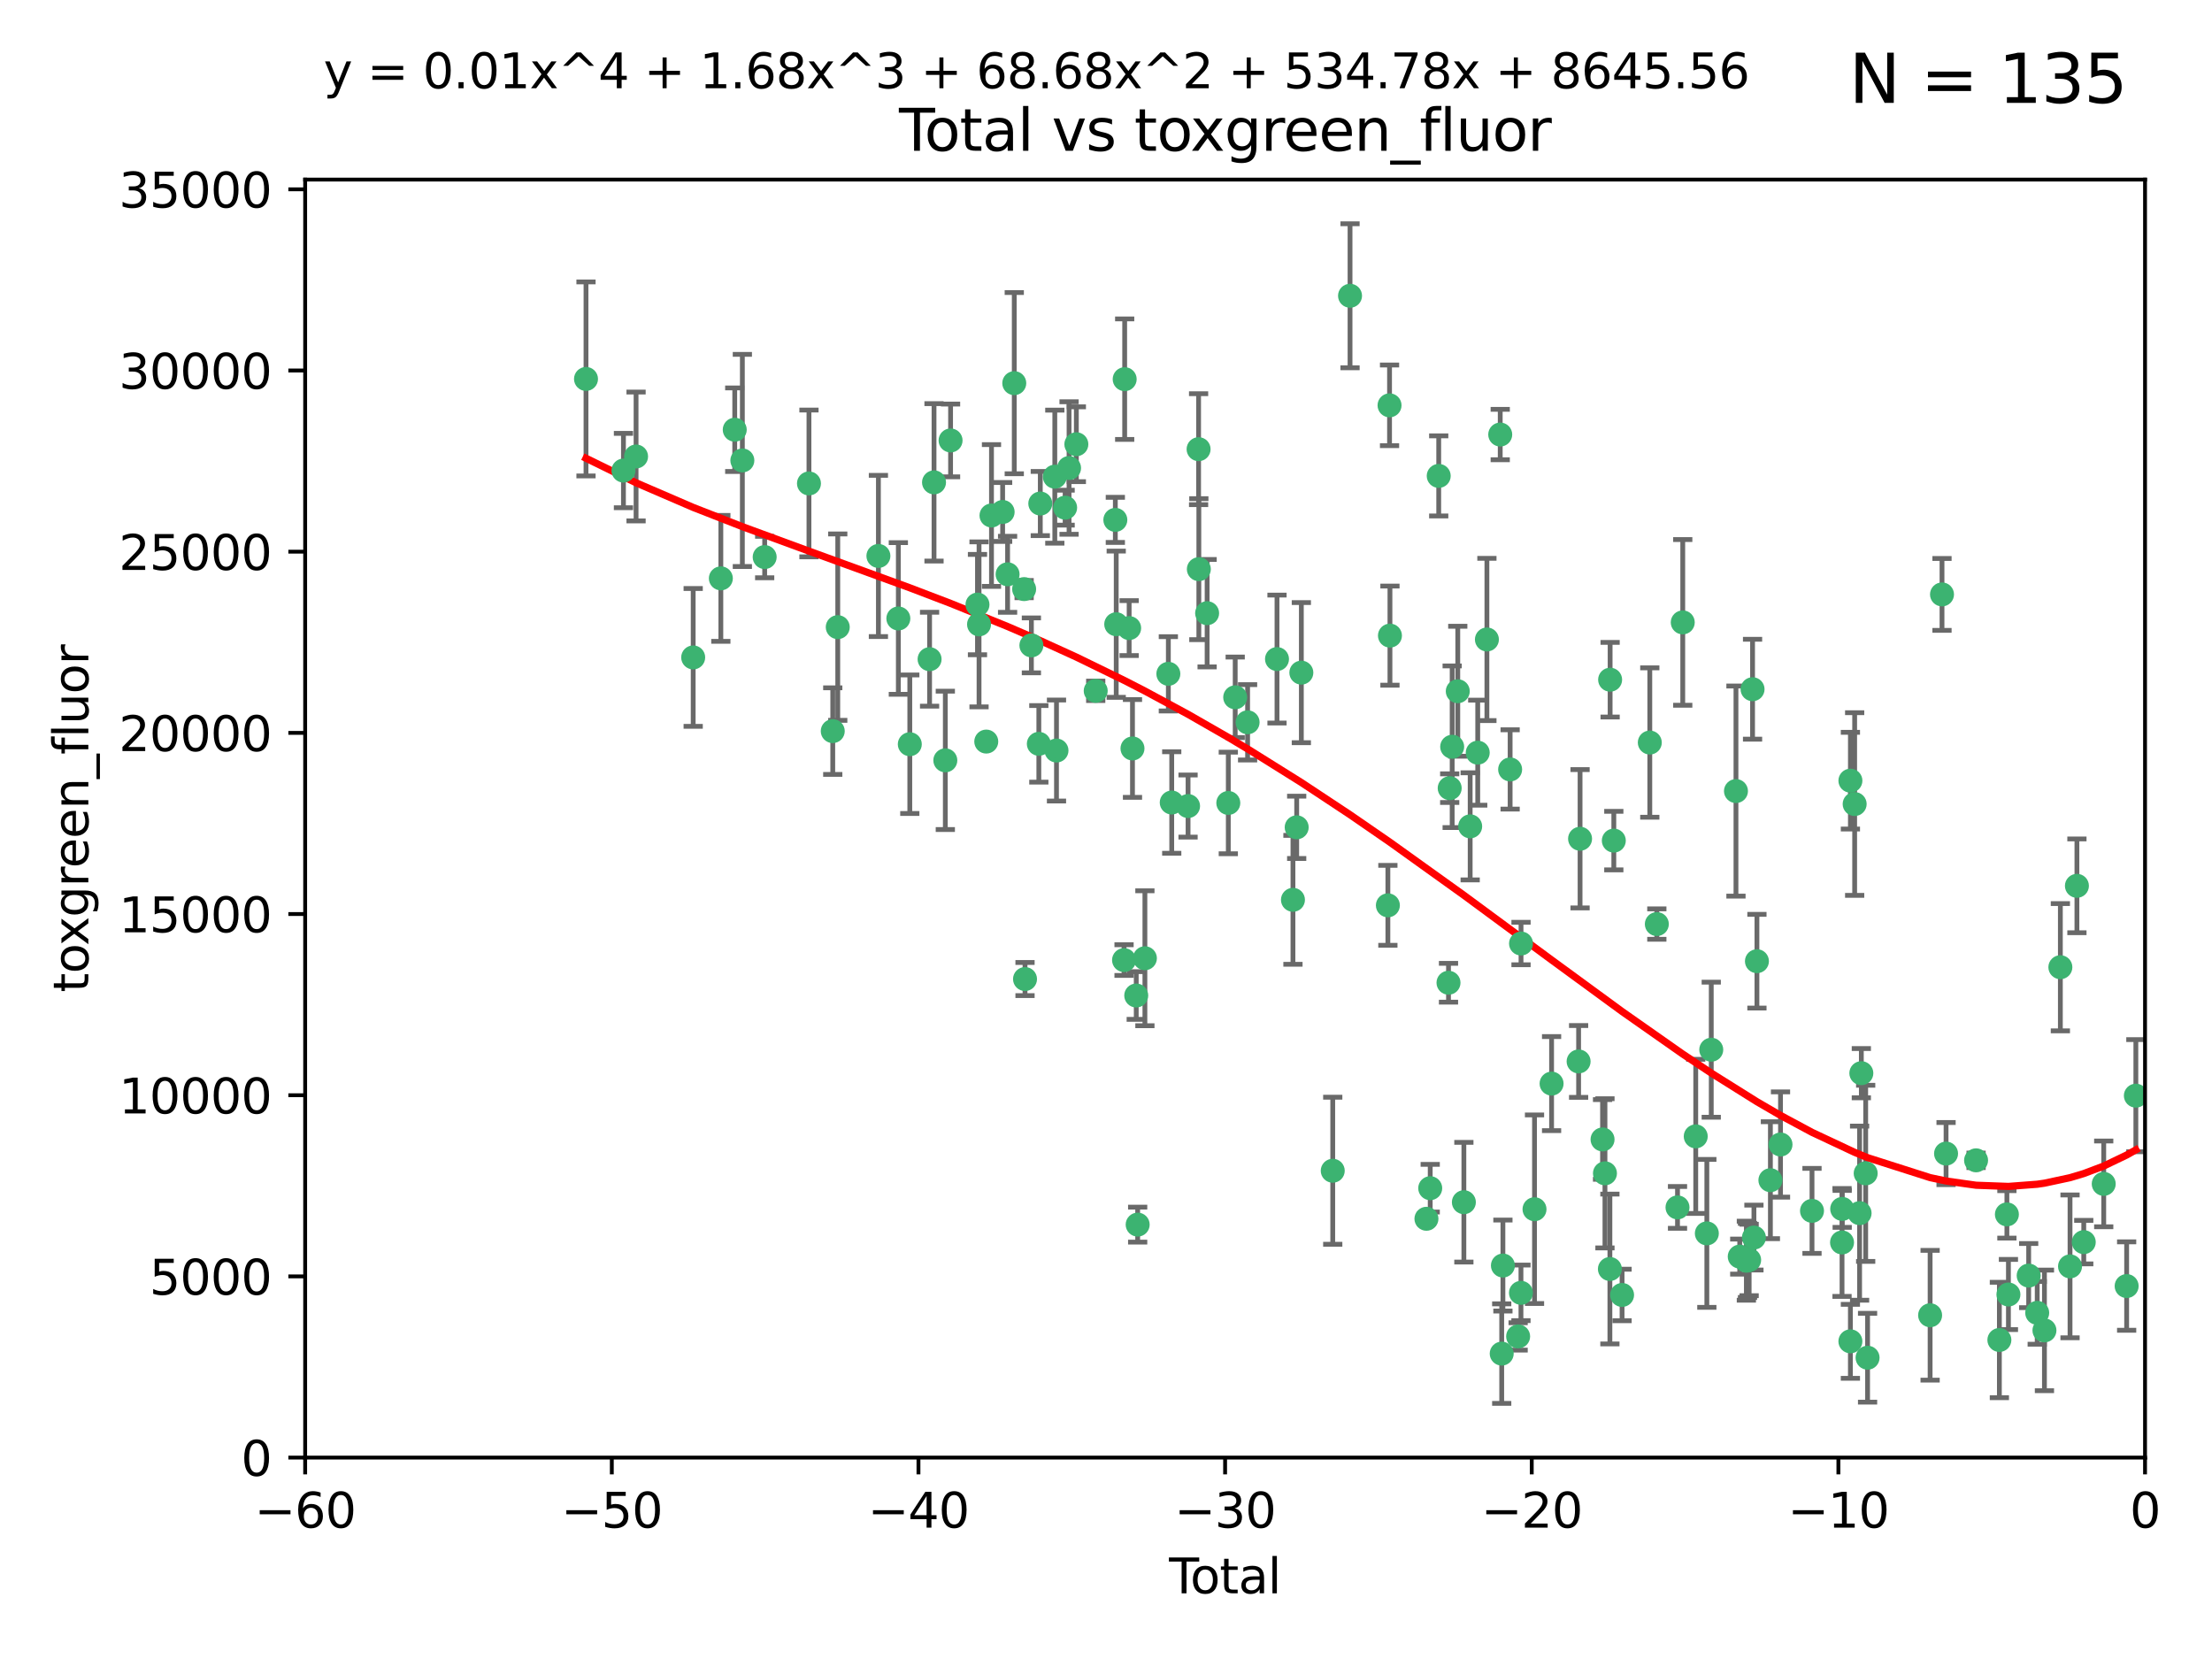 <?xml version="1.0" encoding="utf-8" standalone="no"?>
<!DOCTYPE svg PUBLIC "-//W3C//DTD SVG 1.1//EN"
  "http://www.w3.org/Graphics/SVG/1.1/DTD/svg11.dtd">
<svg xmlns:xlink="http://www.w3.org/1999/xlink" width="460.8pt" height="345.6pt" viewBox="0 0 460.8 345.6" xmlns="http://www.w3.org/2000/svg" version="1.1">
 <defs>
  <style type="text/css">*{stroke-linejoin: round; stroke-linecap: butt}</style>
 </defs>
 <g id="figure_1">
  <g id="patch_1">
   <path d="M 0 345.6 
L 460.8 345.6 
L 460.8 0 
L 0 0 
z
" style="fill: #ffffff"/>
  </g>
  <g id="axes_1">
   <g id="patch_2">
    <path d="M 63.571 303.64 
L 446.85 303.64 
L 446.85 37.411 
L 63.571 37.411 
z
" style="fill: #ffffff"/>
   </g>
   <g id="PathCollection_1">
    <defs>
     <path id="mc211c5404a" d="M 0 1.118 
C 0.297 1.118 0.581 1 0.791 0.791 
C 1 0.581 1.118 0.297 1.118 0 
C 1.118 -0.297 1 -0.581 0.791 -0.791 
C 0.581 -1 0.297 -1.118 0 -1.118 
C -0.297 -1.118 -0.581 -1 -0.791 -0.791 
C -1 -0.581 -1.118 -0.297 -1.118 0 
C -1.118 0.297 -1 0.581 -0.791 0.791 
C -0.581 1 -0.297 1.118 0 1.118 
z
" style="stroke: #3cb371"/>
    </defs>
    <g clip-path="url(#pa94a1aa692)">
     <use xlink:href="#mc211c5404a" x="122.075" y="78.941" style="fill: #3cb371; stroke: #3cb371"/>
     <use xlink:href="#mc211c5404a" x="129.877" y="98.026" style="fill: #3cb371; stroke: #3cb371"/>
     <use xlink:href="#mc211c5404a" x="132.505" y="95.094" style="fill: #3cb371; stroke: #3cb371"/>
     <use xlink:href="#mc211c5404a" x="144.404" y="136.954" style="fill: #3cb371; stroke: #3cb371"/>
     <use xlink:href="#mc211c5404a" x="150.166" y="120.482" style="fill: #3cb371; stroke: #3cb371"/>
     <use xlink:href="#mc211c5404a" x="153.06" y="89.516" style="fill: #3cb371; stroke: #3cb371"/>
     <use xlink:href="#mc211c5404a" x="154.646" y="95.918" style="fill: #3cb371; stroke: #3cb371"/>
     <use xlink:href="#mc211c5404a" x="159.296" y="116.045" style="fill: #3cb371; stroke: #3cb371"/>
     <use xlink:href="#mc211c5404a" x="168.522" y="100.71" style="fill: #3cb371; stroke: #3cb371"/>
     <use xlink:href="#mc211c5404a" x="173.478" y="152.304" style="fill: #3cb371; stroke: #3cb371"/>
     <use xlink:href="#mc211c5404a" x="174.52" y="130.646" style="fill: #3cb371; stroke: #3cb371"/>
     <use xlink:href="#mc211c5404a" x="182.989" y="115.814" style="fill: #3cb371; stroke: #3cb371"/>
     <use xlink:href="#mc211c5404a" x="187.142" y="128.839" style="fill: #3cb371; stroke: #3cb371"/>
     <use xlink:href="#mc211c5404a" x="189.528" y="155.033" style="fill: #3cb371; stroke: #3cb371"/>
     <use xlink:href="#mc211c5404a" x="193.65" y="137.321" style="fill: #3cb371; stroke: #3cb371"/>
     <use xlink:href="#mc211c5404a" x="194.574" y="100.483" style="fill: #3cb371; stroke: #3cb371"/>
     <use xlink:href="#mc211c5404a" x="196.928" y="158.394" style="fill: #3cb371; stroke: #3cb371"/>
     <use xlink:href="#mc211c5404a" x="198.022" y="91.754" style="fill: #3cb371; stroke: #3cb371"/>
     <use xlink:href="#mc211c5404a" x="203.628" y="125.947" style="fill: #3cb371; stroke: #3cb371"/>
     <use xlink:href="#mc211c5404a" x="203.952" y="130.067" style="fill: #3cb371; stroke: #3cb371"/>
     <use xlink:href="#mc211c5404a" x="205.457" y="154.483" style="fill: #3cb371; stroke: #3cb371"/>
     <use xlink:href="#mc211c5404a" x="206.546" y="107.386" style="fill: #3cb371; stroke: #3cb371"/>
     <use xlink:href="#mc211c5404a" x="208.867" y="106.653" style="fill: #3cb371; stroke: #3cb371"/>
     <use xlink:href="#mc211c5404a" x="209.899" y="119.635" style="fill: #3cb371; stroke: #3cb371"/>
     <use xlink:href="#mc211c5404a" x="211.29" y="79.819" style="fill: #3cb371; stroke: #3cb371"/>
     <use xlink:href="#mc211c5404a" x="213.346" y="122.72" style="fill: #3cb371; stroke: #3cb371"/>
     <use xlink:href="#mc211c5404a" x="213.53" y="203.953" style="fill: #3cb371; stroke: #3cb371"/>
     <use xlink:href="#mc211c5404a" x="214.858" y="134.443" style="fill: #3cb371; stroke: #3cb371"/>
     <use xlink:href="#mc211c5404a" x="216.408" y="154.954" style="fill: #3cb371; stroke: #3cb371"/>
     <use xlink:href="#mc211c5404a" x="216.713" y="104.896" style="fill: #3cb371; stroke: #3cb371"/>
     <use xlink:href="#mc211c5404a" x="219.736" y="99.298" style="fill: #3cb371; stroke: #3cb371"/>
     <use xlink:href="#mc211c5404a" x="220.086" y="156.348" style="fill: #3cb371; stroke: #3cb371"/>
     <use xlink:href="#mc211c5404a" x="221.886" y="105.756" style="fill: #3cb371; stroke: #3cb371"/>
     <use xlink:href="#mc211c5404a" x="222.705" y="97.498" style="fill: #3cb371; stroke: #3cb371"/>
     <use xlink:href="#mc211c5404a" x="224.223" y="92.545" style="fill: #3cb371; stroke: #3cb371"/>
     <use xlink:href="#mc211c5404a" x="228.257" y="143.916" style="fill: #3cb371; stroke: #3cb371"/>
     <use xlink:href="#mc211c5404a" x="232.345" y="108.301" style="fill: #3cb371; stroke: #3cb371"/>
     <use xlink:href="#mc211c5404a" x="232.53" y="130.038" style="fill: #3cb371; stroke: #3cb371"/>
     <use xlink:href="#mc211c5404a" x="234.16" y="200.005" style="fill: #3cb371; stroke: #3cb371"/>
     <use xlink:href="#mc211c5404a" x="234.291" y="78.988" style="fill: #3cb371; stroke: #3cb371"/>
     <use xlink:href="#mc211c5404a" x="235.222" y="130.84" style="fill: #3cb371; stroke: #3cb371"/>
     <use xlink:href="#mc211c5404a" x="235.917" y="155.918" style="fill: #3cb371; stroke: #3cb371"/>
     <use xlink:href="#mc211c5404a" x="236.699" y="207.381" style="fill: #3cb371; stroke: #3cb371"/>
     <use xlink:href="#mc211c5404a" x="236.998" y="255.109" style="fill: #3cb371; stroke: #3cb371"/>
     <use xlink:href="#mc211c5404a" x="238.504" y="199.62" style="fill: #3cb371; stroke: #3cb371"/>
     <use xlink:href="#mc211c5404a" x="243.389" y="140.37" style="fill: #3cb371; stroke: #3cb371"/>
     <use xlink:href="#mc211c5404a" x="244.094" y="167.179" style="fill: #3cb371; stroke: #3cb371"/>
     <use xlink:href="#mc211c5404a" x="247.495" y="167.916" style="fill: #3cb371; stroke: #3cb371"/>
     <use xlink:href="#mc211c5404a" x="249.689" y="93.572" style="fill: #3cb371; stroke: #3cb371"/>
     <use xlink:href="#mc211c5404a" x="249.741" y="118.565" style="fill: #3cb371; stroke: #3cb371"/>
     <use xlink:href="#mc211c5404a" x="251.465" y="127.738" style="fill: #3cb371; stroke: #3cb371"/>
     <use xlink:href="#mc211c5404a" x="255.878" y="167.27" style="fill: #3cb371; stroke: #3cb371"/>
     <use xlink:href="#mc211c5404a" x="257.315" y="145.262" style="fill: #3cb371; stroke: #3cb371"/>
     <use xlink:href="#mc211c5404a" x="259.897" y="150.469" style="fill: #3cb371; stroke: #3cb371"/>
     <use xlink:href="#mc211c5404a" x="266.022" y="137.292" style="fill: #3cb371; stroke: #3cb371"/>
     <use xlink:href="#mc211c5404a" x="269.346" y="187.448" style="fill: #3cb371; stroke: #3cb371"/>
     <use xlink:href="#mc211c5404a" x="270.123" y="172.347" style="fill: #3cb371; stroke: #3cb371"/>
     <use xlink:href="#mc211c5404a" x="271.094" y="140.122" style="fill: #3cb371; stroke: #3cb371"/>
     <use xlink:href="#mc211c5404a" x="277.635" y="243.887" style="fill: #3cb371; stroke: #3cb371"/>
     <use xlink:href="#mc211c5404a" x="281.237" y="61.614" style="fill: #3cb371; stroke: #3cb371"/>
     <use xlink:href="#mc211c5404a" x="289.121" y="188.597" style="fill: #3cb371; stroke: #3cb371"/>
     <use xlink:href="#mc211c5404a" x="289.467" y="84.44" style="fill: #3cb371; stroke: #3cb371"/>
     <use xlink:href="#mc211c5404a" x="289.552" y="132.411" style="fill: #3cb371; stroke: #3cb371"/>
     <use xlink:href="#mc211c5404a" x="297.153" y="253.893" style="fill: #3cb371; stroke: #3cb371"/>
     <use xlink:href="#mc211c5404a" x="297.94" y="247.522" style="fill: #3cb371; stroke: #3cb371"/>
     <use xlink:href="#mc211c5404a" x="299.712" y="99.14" style="fill: #3cb371; stroke: #3cb371"/>
     <use xlink:href="#mc211c5404a" x="301.749" y="204.723" style="fill: #3cb371; stroke: #3cb371"/>
     <use xlink:href="#mc211c5404a" x="301.998" y="164.19" style="fill: #3cb371; stroke: #3cb371"/>
     <use xlink:href="#mc211c5404a" x="302.514" y="155.561" style="fill: #3cb371; stroke: #3cb371"/>
     <use xlink:href="#mc211c5404a" x="303.68" y="143.999" style="fill: #3cb371; stroke: #3cb371"/>
     <use xlink:href="#mc211c5404a" x="304.952" y="250.441" style="fill: #3cb371; stroke: #3cb371"/>
     <use xlink:href="#mc211c5404a" x="306.264" y="172.143" style="fill: #3cb371; stroke: #3cb371"/>
     <use xlink:href="#mc211c5404a" x="307.838" y="156.792" style="fill: #3cb371; stroke: #3cb371"/>
     <use xlink:href="#mc211c5404a" x="309.75" y="133.213" style="fill: #3cb371; stroke: #3cb371"/>
     <use xlink:href="#mc211c5404a" x="312.525" y="90.523" style="fill: #3cb371; stroke: #3cb371"/>
     <use xlink:href="#mc211c5404a" x="312.834" y="281.982" style="fill: #3cb371; stroke: #3cb371"/>
     <use xlink:href="#mc211c5404a" x="313.084" y="263.634" style="fill: #3cb371; stroke: #3cb371"/>
     <use xlink:href="#mc211c5404a" x="314.588" y="160.289" style="fill: #3cb371; stroke: #3cb371"/>
     <use xlink:href="#mc211c5404a" x="316.255" y="278.401" style="fill: #3cb371; stroke: #3cb371"/>
     <use xlink:href="#mc211c5404a" x="316.844" y="269.321" style="fill: #3cb371; stroke: #3cb371"/>
     <use xlink:href="#mc211c5404a" x="316.858" y="196.552" style="fill: #3cb371; stroke: #3cb371"/>
     <use xlink:href="#mc211c5404a" x="319.667" y="251.902" style="fill: #3cb371; stroke: #3cb371"/>
     <use xlink:href="#mc211c5404a" x="323.223" y="225.734" style="fill: #3cb371; stroke: #3cb371"/>
     <use xlink:href="#mc211c5404a" x="328.853" y="221.118" style="fill: #3cb371; stroke: #3cb371"/>
     <use xlink:href="#mc211c5404a" x="329.157" y="174.728" style="fill: #3cb371; stroke: #3cb371"/>
     <use xlink:href="#mc211c5404a" x="333.841" y="237.366" style="fill: #3cb371; stroke: #3cb371"/>
     <use xlink:href="#mc211c5404a" x="334.342" y="244.424" style="fill: #3cb371; stroke: #3cb371"/>
     <use xlink:href="#mc211c5404a" x="335.371" y="264.357" style="fill: #3cb371; stroke: #3cb371"/>
     <use xlink:href="#mc211c5404a" x="335.418" y="141.593" style="fill: #3cb371; stroke: #3cb371"/>
     <use xlink:href="#mc211c5404a" x="336.187" y="175.112" style="fill: #3cb371; stroke: #3cb371"/>
     <use xlink:href="#mc211c5404a" x="337.906" y="269.764" style="fill: #3cb371; stroke: #3cb371"/>
     <use xlink:href="#mc211c5404a" x="343.683" y="154.686" style="fill: #3cb371; stroke: #3cb371"/>
     <use xlink:href="#mc211c5404a" x="345.148" y="192.502" style="fill: #3cb371; stroke: #3cb371"/>
     <use xlink:href="#mc211c5404a" x="349.456" y="251.524" style="fill: #3cb371; stroke: #3cb371"/>
     <use xlink:href="#mc211c5404a" x="350.548" y="129.656" style="fill: #3cb371; stroke: #3cb371"/>
     <use xlink:href="#mc211c5404a" x="353.253" y="236.725" style="fill: #3cb371; stroke: #3cb371"/>
     <use xlink:href="#mc211c5404a" x="355.566" y="256.937" style="fill: #3cb371; stroke: #3cb371"/>
     <use xlink:href="#mc211c5404a" x="356.485" y="218.674" style="fill: #3cb371; stroke: #3cb371"/>
     <use xlink:href="#mc211c5404a" x="361.634" y="164.794" style="fill: #3cb371; stroke: #3cb371"/>
     <use xlink:href="#mc211c5404a" x="362.418" y="261.772" style="fill: #3cb371; stroke: #3cb371"/>
     <use xlink:href="#mc211c5404a" x="363.802" y="262.628" style="fill: #3cb371; stroke: #3cb371"/>
     <use xlink:href="#mc211c5404a" x="364.037" y="262.571" style="fill: #3cb371; stroke: #3cb371"/>
     <use xlink:href="#mc211c5404a" x="364.379" y="262.474" style="fill: #3cb371; stroke: #3cb371"/>
     <use xlink:href="#mc211c5404a" x="365.089" y="143.576" style="fill: #3cb371; stroke: #3cb371"/>
     <use xlink:href="#mc211c5404a" x="365.376" y="257.808" style="fill: #3cb371; stroke: #3cb371"/>
     <use xlink:href="#mc211c5404a" x="366.001" y="200.236" style="fill: #3cb371; stroke: #3cb371"/>
     <use xlink:href="#mc211c5404a" x="368.806" y="245.856" style="fill: #3cb371; stroke: #3cb371"/>
     <use xlink:href="#mc211c5404a" x="370.913" y="238.42" style="fill: #3cb371; stroke: #3cb371"/>
     <use xlink:href="#mc211c5404a" x="377.474" y="252.246" style="fill: #3cb371; stroke: #3cb371"/>
     <use xlink:href="#mc211c5404a" x="383.73" y="258.827" style="fill: #3cb371; stroke: #3cb371"/>
     <use xlink:href="#mc211c5404a" x="383.763" y="251.838" style="fill: #3cb371; stroke: #3cb371"/>
     <use xlink:href="#mc211c5404a" x="385.471" y="279.423" style="fill: #3cb371; stroke: #3cb371"/>
     <use xlink:href="#mc211c5404a" x="385.474" y="162.629" style="fill: #3cb371; stroke: #3cb371"/>
     <use xlink:href="#mc211c5404a" x="386.359" y="167.495" style="fill: #3cb371; stroke: #3cb371"/>
     <use xlink:href="#mc211c5404a" x="387.387" y="252.723" style="fill: #3cb371; stroke: #3cb371"/>
     <use xlink:href="#mc211c5404a" x="387.751" y="223.562" style="fill: #3cb371; stroke: #3cb371"/>
     <use xlink:href="#mc211c5404a" x="388.656" y="244.428" style="fill: #3cb371; stroke: #3cb371"/>
     <use xlink:href="#mc211c5404a" x="389.05" y="282.837" style="fill: #3cb371; stroke: #3cb371"/>
     <use xlink:href="#mc211c5404a" x="402.078" y="273.991" style="fill: #3cb371; stroke: #3cb371"/>
     <use xlink:href="#mc211c5404a" x="404.555" y="123.828" style="fill: #3cb371; stroke: #3cb371"/>
     <use xlink:href="#mc211c5404a" x="405.4" y="240.314" style="fill: #3cb371; stroke: #3cb371"/>
     <use xlink:href="#mc211c5404a" x="411.653" y="241.718" style="fill: #3cb371; stroke: #3cb371"/>
     <use xlink:href="#mc211c5404a" x="416.507" y="279.141" style="fill: #3cb371; stroke: #3cb371"/>
     <use xlink:href="#mc211c5404a" x="418.073" y="252.978" style="fill: #3cb371; stroke: #3cb371"/>
     <use xlink:href="#mc211c5404a" x="418.393" y="269.669" style="fill: #3cb371; stroke: #3cb371"/>
     <use xlink:href="#mc211c5404a" x="422.61" y="265.728" style="fill: #3cb371; stroke: #3cb371"/>
     <use xlink:href="#mc211c5404a" x="424.389" y="273.493" style="fill: #3cb371; stroke: #3cb371"/>
     <use xlink:href="#mc211c5404a" x="425.895" y="277.145" style="fill: #3cb371; stroke: #3cb371"/>
     <use xlink:href="#mc211c5404a" x="429.212" y="201.488" style="fill: #3cb371; stroke: #3cb371"/>
     <use xlink:href="#mc211c5404a" x="431.226" y="263.81" style="fill: #3cb371; stroke: #3cb371"/>
     <use xlink:href="#mc211c5404a" x="432.66" y="184.534" style="fill: #3cb371; stroke: #3cb371"/>
     <use xlink:href="#mc211c5404a" x="434.085" y="258.759" style="fill: #3cb371; stroke: #3cb371"/>
     <use xlink:href="#mc211c5404a" x="438.245" y="246.624" style="fill: #3cb371; stroke: #3cb371"/>
     <use xlink:href="#mc211c5404a" x="443.019" y="267.91" style="fill: #3cb371; stroke: #3cb371"/>
     <use xlink:href="#mc211c5404a" x="444.939" y="228.248" style="fill: #3cb371; stroke: #3cb371"/>
    </g>
   </g>
   <g id="matplotlib.axis_1">
    <g id="xtick_1">
     <g id="line2d_1">
      <defs>
       <path id="m65c1d07803" d="M 0 0 
L 0 3.5 
" style="stroke: #000000; stroke-width: 0.8"/>
      </defs>
      <g>
       <use xlink:href="#m65c1d07803" x="63.571" y="303.64" style="stroke: #000000; stroke-width: 0.8"/>
      </g>
     </g>
     <g id="text_1">
      <!-- −60 -->
      <g transform="translate(53.019 318.238)scale(0.1 -0.1)">
       <defs>
        <path id="DejaVuSans-2212" d="M 678 2272 
L 4684 2272 
L 4684 1741 
L 678 1741 
L 678 2272 
z
" transform="scale(0.016)"/>
        <path id="DejaVuSans-36" d="M 2113 2584 
Q 1688 2584 1439 2293 
Q 1191 2003 1191 1497 
Q 1191 994 1439 701 
Q 1688 409 2113 409 
Q 2538 409 2786 701 
Q 3034 994 3034 1497 
Q 3034 2003 2786 2293 
Q 2538 2584 2113 2584 
z
M 3366 4563 
L 3366 3988 
Q 3128 4100 2886 4159 
Q 2644 4219 2406 4219 
Q 1781 4219 1451 3797 
Q 1122 3375 1075 2522 
Q 1259 2794 1537 2939 
Q 1816 3084 2150 3084 
Q 2853 3084 3261 2657 
Q 3669 2231 3669 1497 
Q 3669 778 3244 343 
Q 2819 -91 2113 -91 
Q 1303 -91 875 529 
Q 447 1150 447 2328 
Q 447 3434 972 4092 
Q 1497 4750 2381 4750 
Q 2619 4750 2861 4703 
Q 3103 4656 3366 4563 
z
" transform="scale(0.016)"/>
        <path id="DejaVuSans-30" d="M 2034 4250 
Q 1547 4250 1301 3770 
Q 1056 3291 1056 2328 
Q 1056 1369 1301 889 
Q 1547 409 2034 409 
Q 2525 409 2770 889 
Q 3016 1369 3016 2328 
Q 3016 3291 2770 3770 
Q 2525 4250 2034 4250 
z
M 2034 4750 
Q 2819 4750 3233 4129 
Q 3647 3509 3647 2328 
Q 3647 1150 3233 529 
Q 2819 -91 2034 -91 
Q 1250 -91 836 529 
Q 422 1150 422 2328 
Q 422 3509 836 4129 
Q 1250 4750 2034 4750 
z
" transform="scale(0.016)"/>
       </defs>
       <use xlink:href="#DejaVuSans-2212"/>
       <use xlink:href="#DejaVuSans-36" x="83.789"/>
       <use xlink:href="#DejaVuSans-30" x="147.412"/>
      </g>
     </g>
    </g>
    <g id="xtick_2">
     <g id="line2d_2">
      <g>
       <use xlink:href="#m65c1d07803" x="127.451" y="303.64" style="stroke: #000000; stroke-width: 0.8"/>
      </g>
     </g>
     <g id="text_2">
      <!-- −50 -->
      <g transform="translate(116.899 318.238)scale(0.1 -0.1)">
       <defs>
        <path id="DejaVuSans-35" d="M 691 4666 
L 3169 4666 
L 3169 4134 
L 1269 4134 
L 1269 2991 
Q 1406 3038 1543 3061 
Q 1681 3084 1819 3084 
Q 2600 3084 3056 2656 
Q 3513 2228 3513 1497 
Q 3513 744 3044 326 
Q 2575 -91 1722 -91 
Q 1428 -91 1123 -41 
Q 819 9 494 109 
L 494 744 
Q 775 591 1075 516 
Q 1375 441 1709 441 
Q 2250 441 2565 725 
Q 2881 1009 2881 1497 
Q 2881 1984 2565 2268 
Q 2250 2553 1709 2553 
Q 1456 2553 1204 2497 
Q 953 2441 691 2322 
L 691 4666 
z
" transform="scale(0.016)"/>
       </defs>
       <use xlink:href="#DejaVuSans-2212"/>
       <use xlink:href="#DejaVuSans-35" x="83.789"/>
       <use xlink:href="#DejaVuSans-30" x="147.412"/>
      </g>
     </g>
    </g>
    <g id="xtick_3">
     <g id="line2d_3">
      <g>
       <use xlink:href="#m65c1d07803" x="191.331" y="303.64" style="stroke: #000000; stroke-width: 0.8"/>
      </g>
     </g>
     <g id="text_3">
      <!-- −40 -->
      <g transform="translate(180.778 318.238)scale(0.1 -0.1)">
       <defs>
        <path id="DejaVuSans-34" d="M 2419 4116 
L 825 1625 
L 2419 1625 
L 2419 4116 
z
M 2253 4666 
L 3047 4666 
L 3047 1625 
L 3713 1625 
L 3713 1100 
L 3047 1100 
L 3047 0 
L 2419 0 
L 2419 1100 
L 313 1100 
L 313 1709 
L 2253 4666 
z
" transform="scale(0.016)"/>
       </defs>
       <use xlink:href="#DejaVuSans-2212"/>
       <use xlink:href="#DejaVuSans-34" x="83.789"/>
       <use xlink:href="#DejaVuSans-30" x="147.412"/>
      </g>
     </g>
    </g>
    <g id="xtick_4">
     <g id="line2d_4">
      <g>
       <use xlink:href="#m65c1d07803" x="255.211" y="303.64" style="stroke: #000000; stroke-width: 0.8"/>
      </g>
     </g>
     <g id="text_4">
      <!-- −30 -->
      <g transform="translate(244.658 318.238)scale(0.1 -0.1)">
       <defs>
        <path id="DejaVuSans-33" d="M 2597 2516 
Q 3050 2419 3304 2112 
Q 3559 1806 3559 1356 
Q 3559 666 3084 287 
Q 2609 -91 1734 -91 
Q 1441 -91 1130 -33 
Q 819 25 488 141 
L 488 750 
Q 750 597 1062 519 
Q 1375 441 1716 441 
Q 2309 441 2620 675 
Q 2931 909 2931 1356 
Q 2931 1769 2642 2001 
Q 2353 2234 1838 2234 
L 1294 2234 
L 1294 2753 
L 1863 2753 
Q 2328 2753 2575 2939 
Q 2822 3125 2822 3475 
Q 2822 3834 2567 4026 
Q 2313 4219 1838 4219 
Q 1578 4219 1281 4162 
Q 984 4106 628 3988 
L 628 4550 
Q 988 4650 1302 4700 
Q 1616 4750 1894 4750 
Q 2613 4750 3031 4423 
Q 3450 4097 3450 3541 
Q 3450 3153 3228 2886 
Q 3006 2619 2597 2516 
z
" transform="scale(0.016)"/>
       </defs>
       <use xlink:href="#DejaVuSans-2212"/>
       <use xlink:href="#DejaVuSans-33" x="83.789"/>
       <use xlink:href="#DejaVuSans-30" x="147.412"/>
      </g>
     </g>
    </g>
    <g id="xtick_5">
     <g id="line2d_5">
      <g>
       <use xlink:href="#m65c1d07803" x="319.09" y="303.64" style="stroke: #000000; stroke-width: 0.8"/>
      </g>
     </g>
     <g id="text_5">
      <!-- −20 -->
      <g transform="translate(308.538 318.238)scale(0.1 -0.1)">
       <defs>
        <path id="DejaVuSans-32" d="M 1228 531 
L 3431 531 
L 3431 0 
L 469 0 
L 469 531 
Q 828 903 1448 1529 
Q 2069 2156 2228 2338 
Q 2531 2678 2651 2914 
Q 2772 3150 2772 3378 
Q 2772 3750 2511 3984 
Q 2250 4219 1831 4219 
Q 1534 4219 1204 4116 
Q 875 4013 500 3803 
L 500 4441 
Q 881 4594 1212 4672 
Q 1544 4750 1819 4750 
Q 2544 4750 2975 4387 
Q 3406 4025 3406 3419 
Q 3406 3131 3298 2873 
Q 3191 2616 2906 2266 
Q 2828 2175 2409 1742 
Q 1991 1309 1228 531 
z
" transform="scale(0.016)"/>
       </defs>
       <use xlink:href="#DejaVuSans-2212"/>
       <use xlink:href="#DejaVuSans-32" x="83.789"/>
       <use xlink:href="#DejaVuSans-30" x="147.412"/>
      </g>
     </g>
    </g>
    <g id="xtick_6">
     <g id="line2d_6">
      <g>
       <use xlink:href="#m65c1d07803" x="382.97" y="303.64" style="stroke: #000000; stroke-width: 0.8"/>
      </g>
     </g>
     <g id="text_6">
      <!-- −10 -->
      <g transform="translate(372.418 318.238)scale(0.1 -0.1)">
       <defs>
        <path id="DejaVuSans-31" d="M 794 531 
L 1825 531 
L 1825 4091 
L 703 3866 
L 703 4441 
L 1819 4666 
L 2450 4666 
L 2450 531 
L 3481 531 
L 3481 0 
L 794 0 
L 794 531 
z
" transform="scale(0.016)"/>
       </defs>
       <use xlink:href="#DejaVuSans-2212"/>
       <use xlink:href="#DejaVuSans-31" x="83.789"/>
       <use xlink:href="#DejaVuSans-30" x="147.412"/>
      </g>
     </g>
    </g>
    <g id="xtick_7">
     <g id="line2d_7">
      <g>
       <use xlink:href="#m65c1d07803" x="446.85" y="303.64" style="stroke: #000000; stroke-width: 0.8"/>
      </g>
     </g>
     <g id="text_7">
      <!-- 0 -->
      <g transform="translate(443.669 318.238)scale(0.1 -0.1)">
       <use xlink:href="#DejaVuSans-30"/>
      </g>
     </g>
    </g>
    <g id="text_8">
     <!-- Total -->
     <g transform="translate(243.534 331.917)scale(0.1 -0.1)">
      <defs>
       <path id="DejaVuSans-54" d="M -19 4666 
L 3928 4666 
L 3928 4134 
L 2272 4134 
L 2272 0 
L 1638 0 
L 1638 4134 
L -19 4134 
L -19 4666 
z
" transform="scale(0.016)"/>
       <path id="DejaVuSans-6f" d="M 1959 3097 
Q 1497 3097 1228 2736 
Q 959 2375 959 1747 
Q 959 1119 1226 758 
Q 1494 397 1959 397 
Q 2419 397 2687 759 
Q 2956 1122 2956 1747 
Q 2956 2369 2687 2733 
Q 2419 3097 1959 3097 
z
M 1959 3584 
Q 2709 3584 3137 3096 
Q 3566 2609 3566 1747 
Q 3566 888 3137 398 
Q 2709 -91 1959 -91 
Q 1206 -91 779 398 
Q 353 888 353 1747 
Q 353 2609 779 3096 
Q 1206 3584 1959 3584 
z
" transform="scale(0.016)"/>
       <path id="DejaVuSans-74" d="M 1172 4494 
L 1172 3500 
L 2356 3500 
L 2356 3053 
L 1172 3053 
L 1172 1153 
Q 1172 725 1289 603 
Q 1406 481 1766 481 
L 2356 481 
L 2356 0 
L 1766 0 
Q 1100 0 847 248 
Q 594 497 594 1153 
L 594 3053 
L 172 3053 
L 172 3500 
L 594 3500 
L 594 4494 
L 1172 4494 
z
" transform="scale(0.016)"/>
       <path id="DejaVuSans-61" d="M 2194 1759 
Q 1497 1759 1228 1600 
Q 959 1441 959 1056 
Q 959 750 1161 570 
Q 1363 391 1709 391 
Q 2188 391 2477 730 
Q 2766 1069 2766 1631 
L 2766 1759 
L 2194 1759 
z
M 3341 1997 
L 3341 0 
L 2766 0 
L 2766 531 
Q 2569 213 2275 61 
Q 1981 -91 1556 -91 
Q 1019 -91 701 211 
Q 384 513 384 1019 
Q 384 1609 779 1909 
Q 1175 2209 1959 2209 
L 2766 2209 
L 2766 2266 
Q 2766 2663 2505 2880 
Q 2244 3097 1772 3097 
Q 1472 3097 1187 3025 
Q 903 2953 641 2809 
L 641 3341 
Q 956 3463 1253 3523 
Q 1550 3584 1831 3584 
Q 2591 3584 2966 3190 
Q 3341 2797 3341 1997 
z
" transform="scale(0.016)"/>
       <path id="DejaVuSans-6c" d="M 603 4863 
L 1178 4863 
L 1178 0 
L 603 0 
L 603 4863 
z
" transform="scale(0.016)"/>
      </defs>
      <use xlink:href="#DejaVuSans-54"/>
      <use xlink:href="#DejaVuSans-6f" x="44.084"/>
      <use xlink:href="#DejaVuSans-74" x="105.266"/>
      <use xlink:href="#DejaVuSans-61" x="144.475"/>
      <use xlink:href="#DejaVuSans-6c" x="205.754"/>
     </g>
    </g>
   </g>
   <g id="matplotlib.axis_2">
    <g id="ytick_1">
     <g id="line2d_8">
      <defs>
       <path id="mce6cd4a9a6" d="M 0 0 
L -3.5 0 
" style="stroke: #000000; stroke-width: 0.8"/>
      </defs>
      <g>
       <use xlink:href="#mce6cd4a9a6" x="63.571" y="303.64" style="stroke: #000000; stroke-width: 0.8"/>
      </g>
     </g>
     <g id="text_9">
      <!-- 0 -->
      <g transform="translate(50.209 307.439)scale(0.1 -0.1)">
       <use xlink:href="#DejaVuSans-30"/>
      </g>
     </g>
    </g>
    <g id="ytick_2">
     <g id="line2d_9">
      <g>
       <use xlink:href="#mce6cd4a9a6" x="63.571" y="265.897" style="stroke: #000000; stroke-width: 0.8"/>
      </g>
     </g>
     <g id="text_10">
      <!-- 5000 -->
      <g transform="translate(31.121 269.696)scale(0.1 -0.1)">
       <use xlink:href="#DejaVuSans-35"/>
       <use xlink:href="#DejaVuSans-30" x="63.623"/>
       <use xlink:href="#DejaVuSans-30" x="127.246"/>
       <use xlink:href="#DejaVuSans-30" x="190.869"/>
      </g>
     </g>
    </g>
    <g id="ytick_3">
     <g id="line2d_10">
      <g>
       <use xlink:href="#mce6cd4a9a6" x="63.571" y="228.154" style="stroke: #000000; stroke-width: 0.8"/>
      </g>
     </g>
     <g id="text_11">
      <!-- 10000 -->
      <g transform="translate(24.759 231.953)scale(0.1 -0.1)">
       <use xlink:href="#DejaVuSans-31"/>
       <use xlink:href="#DejaVuSans-30" x="63.623"/>
       <use xlink:href="#DejaVuSans-30" x="127.246"/>
       <use xlink:href="#DejaVuSans-30" x="190.869"/>
       <use xlink:href="#DejaVuSans-30" x="254.492"/>
      </g>
     </g>
    </g>
    <g id="ytick_4">
     <g id="line2d_11">
      <g>
       <use xlink:href="#mce6cd4a9a6" x="63.571" y="190.411" style="stroke: #000000; stroke-width: 0.8"/>
      </g>
     </g>
     <g id="text_12">
      <!-- 15000 -->
      <g transform="translate(24.759 194.21)scale(0.1 -0.1)">
       <use xlink:href="#DejaVuSans-31"/>
       <use xlink:href="#DejaVuSans-35" x="63.623"/>
       <use xlink:href="#DejaVuSans-30" x="127.246"/>
       <use xlink:href="#DejaVuSans-30" x="190.869"/>
       <use xlink:href="#DejaVuSans-30" x="254.492"/>
      </g>
     </g>
    </g>
    <g id="ytick_5">
     <g id="line2d_12">
      <g>
       <use xlink:href="#mce6cd4a9a6" x="63.571" y="152.668" style="stroke: #000000; stroke-width: 0.8"/>
      </g>
     </g>
     <g id="text_13">
      <!-- 20000 -->
      <g transform="translate(24.759 156.467)scale(0.1 -0.1)">
       <use xlink:href="#DejaVuSans-32"/>
       <use xlink:href="#DejaVuSans-30" x="63.623"/>
       <use xlink:href="#DejaVuSans-30" x="127.246"/>
       <use xlink:href="#DejaVuSans-30" x="190.869"/>
       <use xlink:href="#DejaVuSans-30" x="254.492"/>
      </g>
     </g>
    </g>
    <g id="ytick_6">
     <g id="line2d_13">
      <g>
       <use xlink:href="#mce6cd4a9a6" x="63.571" y="114.925" style="stroke: #000000; stroke-width: 0.8"/>
      </g>
     </g>
     <g id="text_14">
      <!-- 25000 -->
      <g transform="translate(24.759 118.724)scale(0.1 -0.1)">
       <use xlink:href="#DejaVuSans-32"/>
       <use xlink:href="#DejaVuSans-35" x="63.623"/>
       <use xlink:href="#DejaVuSans-30" x="127.246"/>
       <use xlink:href="#DejaVuSans-30" x="190.869"/>
       <use xlink:href="#DejaVuSans-30" x="254.492"/>
      </g>
     </g>
    </g>
    <g id="ytick_7">
     <g id="line2d_14">
      <g>
       <use xlink:href="#mce6cd4a9a6" x="63.571" y="77.181" style="stroke: #000000; stroke-width: 0.8"/>
      </g>
     </g>
     <g id="text_15">
      <!-- 30000 -->
      <g transform="translate(24.759 80.981)scale(0.1 -0.1)">
       <use xlink:href="#DejaVuSans-33"/>
       <use xlink:href="#DejaVuSans-30" x="63.623"/>
       <use xlink:href="#DejaVuSans-30" x="127.246"/>
       <use xlink:href="#DejaVuSans-30" x="190.869"/>
       <use xlink:href="#DejaVuSans-30" x="254.492"/>
      </g>
     </g>
    </g>
    <g id="ytick_8">
     <g id="line2d_15">
      <g>
       <use xlink:href="#mce6cd4a9a6" x="63.571" y="39.438" style="stroke: #000000; stroke-width: 0.8"/>
      </g>
     </g>
     <g id="text_16">
      <!-- 35000 -->
      <g transform="translate(24.759 43.238)scale(0.1 -0.1)">
       <use xlink:href="#DejaVuSans-33"/>
       <use xlink:href="#DejaVuSans-35" x="63.623"/>
       <use xlink:href="#DejaVuSans-30" x="127.246"/>
       <use xlink:href="#DejaVuSans-30" x="190.869"/>
       <use xlink:href="#DejaVuSans-30" x="254.492"/>
      </g>
     </g>
    </g>
    <g id="text_17">
     <!-- toxgreen_fluor -->
     <g transform="translate(18.401 206.72)rotate(-90)scale(0.1 -0.1)">
      <defs>
       <path id="DejaVuSans-78" d="M 3513 3500 
L 2247 1797 
L 3578 0 
L 2900 0 
L 1881 1375 
L 863 0 
L 184 0 
L 1544 1831 
L 300 3500 
L 978 3500 
L 1906 2253 
L 2834 3500 
L 3513 3500 
z
" transform="scale(0.016)"/>
       <path id="DejaVuSans-67" d="M 2906 1791 
Q 2906 2416 2648 2759 
Q 2391 3103 1925 3103 
Q 1463 3103 1205 2759 
Q 947 2416 947 1791 
Q 947 1169 1205 825 
Q 1463 481 1925 481 
Q 2391 481 2648 825 
Q 2906 1169 2906 1791 
z
M 3481 434 
Q 3481 -459 3084 -895 
Q 2688 -1331 1869 -1331 
Q 1566 -1331 1297 -1286 
Q 1028 -1241 775 -1147 
L 775 -588 
Q 1028 -725 1275 -790 
Q 1522 -856 1778 -856 
Q 2344 -856 2625 -561 
Q 2906 -266 2906 331 
L 2906 616 
Q 2728 306 2450 153 
Q 2172 0 1784 0 
Q 1141 0 747 490 
Q 353 981 353 1791 
Q 353 2603 747 3093 
Q 1141 3584 1784 3584 
Q 2172 3584 2450 3431 
Q 2728 3278 2906 2969 
L 2906 3500 
L 3481 3500 
L 3481 434 
z
" transform="scale(0.016)"/>
       <path id="DejaVuSans-72" d="M 2631 2963 
Q 2534 3019 2420 3045 
Q 2306 3072 2169 3072 
Q 1681 3072 1420 2755 
Q 1159 2438 1159 1844 
L 1159 0 
L 581 0 
L 581 3500 
L 1159 3500 
L 1159 2956 
Q 1341 3275 1631 3429 
Q 1922 3584 2338 3584 
Q 2397 3584 2469 3576 
Q 2541 3569 2628 3553 
L 2631 2963 
z
" transform="scale(0.016)"/>
       <path id="DejaVuSans-65" d="M 3597 1894 
L 3597 1613 
L 953 1613 
Q 991 1019 1311 708 
Q 1631 397 2203 397 
Q 2534 397 2845 478 
Q 3156 559 3463 722 
L 3463 178 
Q 3153 47 2828 -22 
Q 2503 -91 2169 -91 
Q 1331 -91 842 396 
Q 353 884 353 1716 
Q 353 2575 817 3079 
Q 1281 3584 2069 3584 
Q 2775 3584 3186 3129 
Q 3597 2675 3597 1894 
z
M 3022 2063 
Q 3016 2534 2758 2815 
Q 2500 3097 2075 3097 
Q 1594 3097 1305 2825 
Q 1016 2553 972 2059 
L 3022 2063 
z
" transform="scale(0.016)"/>
       <path id="DejaVuSans-6e" d="M 3513 2113 
L 3513 0 
L 2938 0 
L 2938 2094 
Q 2938 2591 2744 2837 
Q 2550 3084 2163 3084 
Q 1697 3084 1428 2787 
Q 1159 2491 1159 1978 
L 1159 0 
L 581 0 
L 581 3500 
L 1159 3500 
L 1159 2956 
Q 1366 3272 1645 3428 
Q 1925 3584 2291 3584 
Q 2894 3584 3203 3211 
Q 3513 2838 3513 2113 
z
" transform="scale(0.016)"/>
       <path id="DejaVuSans-5f" d="M 3263 -1063 
L 3263 -1509 
L -63 -1509 
L -63 -1063 
L 3263 -1063 
z
" transform="scale(0.016)"/>
       <path id="DejaVuSans-66" d="M 2375 4863 
L 2375 4384 
L 1825 4384 
Q 1516 4384 1395 4259 
Q 1275 4134 1275 3809 
L 1275 3500 
L 2222 3500 
L 2222 3053 
L 1275 3053 
L 1275 0 
L 697 0 
L 697 3053 
L 147 3053 
L 147 3500 
L 697 3500 
L 697 3744 
Q 697 4328 969 4595 
Q 1241 4863 1831 4863 
L 2375 4863 
z
" transform="scale(0.016)"/>
       <path id="DejaVuSans-75" d="M 544 1381 
L 544 3500 
L 1119 3500 
L 1119 1403 
Q 1119 906 1312 657 
Q 1506 409 1894 409 
Q 2359 409 2629 706 
Q 2900 1003 2900 1516 
L 2900 3500 
L 3475 3500 
L 3475 0 
L 2900 0 
L 2900 538 
Q 2691 219 2414 64 
Q 2138 -91 1772 -91 
Q 1169 -91 856 284 
Q 544 659 544 1381 
z
M 1991 3584 
L 1991 3584 
z
" transform="scale(0.016)"/>
      </defs>
      <use xlink:href="#DejaVuSans-74"/>
      <use xlink:href="#DejaVuSans-6f" x="39.209"/>
      <use xlink:href="#DejaVuSans-78" x="97.266"/>
      <use xlink:href="#DejaVuSans-67" x="156.445"/>
      <use xlink:href="#DejaVuSans-72" x="219.922"/>
      <use xlink:href="#DejaVuSans-65" x="258.785"/>
      <use xlink:href="#DejaVuSans-65" x="320.309"/>
      <use xlink:href="#DejaVuSans-6e" x="381.832"/>
      <use xlink:href="#DejaVuSans-5f" x="445.211"/>
      <use xlink:href="#DejaVuSans-66" x="495.211"/>
      <use xlink:href="#DejaVuSans-6c" x="530.416"/>
      <use xlink:href="#DejaVuSans-75" x="558.199"/>
      <use xlink:href="#DejaVuSans-6f" x="621.578"/>
      <use xlink:href="#DejaVuSans-72" x="682.76"/>
     </g>
    </g>
   </g>
   <g id="LineCollection_1">
    <path d="M 122.075 99.149 
L 122.075 58.733 
" clip-path="url(#pa94a1aa692)" style="fill: none; stroke: #696969"/>
    <path d="M 129.877 105.772 
L 129.877 90.281 
" clip-path="url(#pa94a1aa692)" style="fill: none; stroke: #696969"/>
    <path d="M 132.505 108.514 
L 132.505 81.675 
" clip-path="url(#pa94a1aa692)" style="fill: none; stroke: #696969"/>
    <path d="M 144.404 151.309 
L 144.404 122.599 
" clip-path="url(#pa94a1aa692)" style="fill: none; stroke: #696969"/>
    <path d="M 150.166 133.601 
L 150.166 107.363 
" clip-path="url(#pa94a1aa692)" style="fill: none; stroke: #696969"/>
    <path d="M 153.06 98.217 
L 153.06 80.815 
" clip-path="url(#pa94a1aa692)" style="fill: none; stroke: #696969"/>
    <path d="M 154.646 118.013 
L 154.646 73.824 
" clip-path="url(#pa94a1aa692)" style="fill: none; stroke: #696969"/>
    <path d="M 159.296 120.361 
L 159.296 111.729 
" clip-path="url(#pa94a1aa692)" style="fill: none; stroke: #696969"/>
    <path d="M 168.522 115.998 
L 168.522 85.423 
" clip-path="url(#pa94a1aa692)" style="fill: none; stroke: #696969"/>
    <path d="M 173.478 161.323 
L 173.478 143.286 
" clip-path="url(#pa94a1aa692)" style="fill: none; stroke: #696969"/>
    <path d="M 174.52 150.061 
L 174.52 111.23 
" clip-path="url(#pa94a1aa692)" style="fill: none; stroke: #696969"/>
    <path d="M 182.989 132.604 
L 182.989 99.024 
" clip-path="url(#pa94a1aa692)" style="fill: none; stroke: #696969"/>
    <path d="M 187.142 144.637 
L 187.142 113.041 
" clip-path="url(#pa94a1aa692)" style="fill: none; stroke: #696969"/>
    <path d="M 189.528 169.463 
L 189.528 140.603 
" clip-path="url(#pa94a1aa692)" style="fill: none; stroke: #696969"/>
    <path d="M 193.65 147.102 
L 193.65 127.541 
" clip-path="url(#pa94a1aa692)" style="fill: none; stroke: #696969"/>
    <path d="M 194.574 116.878 
L 194.574 84.088 
" clip-path="url(#pa94a1aa692)" style="fill: none; stroke: #696969"/>
    <path d="M 196.928 172.807 
L 196.928 143.981 
" clip-path="url(#pa94a1aa692)" style="fill: none; stroke: #696969"/>
    <path d="M 198.022 99.334 
L 198.022 84.174 
" clip-path="url(#pa94a1aa692)" style="fill: none; stroke: #696969"/>
    <path d="M 203.628 136.397 
L 203.628 115.497 
" clip-path="url(#pa94a1aa692)" style="fill: none; stroke: #696969"/>
    <path d="M 203.952 147.25 
L 203.952 112.885 
" clip-path="url(#pa94a1aa692)" style="fill: none; stroke: #696969"/>
    <path d="M 205.457 155.048 
L 205.457 153.918 
" clip-path="url(#pa94a1aa692)" style="fill: none; stroke: #696969"/>
    <path d="M 206.546 122.155 
L 206.546 92.617 
" clip-path="url(#pa94a1aa692)" style="fill: none; stroke: #696969"/>
    <path d="M 208.867 112.792 
L 208.867 100.514 
" clip-path="url(#pa94a1aa692)" style="fill: none; stroke: #696969"/>
    <path d="M 209.899 127.554 
L 209.899 111.717 
" clip-path="url(#pa94a1aa692)" style="fill: none; stroke: #696969"/>
    <path d="M 211.29 98.693 
L 211.29 60.945 
" clip-path="url(#pa94a1aa692)" style="fill: none; stroke: #696969"/>
    <path d="M 213.346 124.514 
L 213.346 120.926 
" clip-path="url(#pa94a1aa692)" style="fill: none; stroke: #696969"/>
    <path d="M 213.53 207.405 
L 213.53 200.501 
" clip-path="url(#pa94a1aa692)" style="fill: none; stroke: #696969"/>
    <path d="M 214.858 140.163 
L 214.858 128.724 
" clip-path="url(#pa94a1aa692)" style="fill: none; stroke: #696969"/>
    <path d="M 216.408 162.929 
L 216.408 146.979 
" clip-path="url(#pa94a1aa692)" style="fill: none; stroke: #696969"/>
    <path d="M 216.713 111.578 
L 216.713 98.214 
" clip-path="url(#pa94a1aa692)" style="fill: none; stroke: #696969"/>
    <path d="M 219.736 113.157 
L 219.736 85.439 
" clip-path="url(#pa94a1aa692)" style="fill: none; stroke: #696969"/>
    <path d="M 220.086 166.868 
L 220.086 145.829 
" clip-path="url(#pa94a1aa692)" style="fill: none; stroke: #696969"/>
    <path d="M 221.886 109.392 
L 221.886 102.12 
" clip-path="url(#pa94a1aa692)" style="fill: none; stroke: #696969"/>
    <path d="M 222.705 111.302 
L 222.705 83.693 
" clip-path="url(#pa94a1aa692)" style="fill: none; stroke: #696969"/>
    <path d="M 224.223 100.341 
L 224.223 84.749 
" clip-path="url(#pa94a1aa692)" style="fill: none; stroke: #696969"/>
    <path d="M 228.257 145.941 
L 228.257 141.891 
" clip-path="url(#pa94a1aa692)" style="fill: none; stroke: #696969"/>
    <path d="M 232.345 113.001 
L 232.345 103.601 
" clip-path="url(#pa94a1aa692)" style="fill: none; stroke: #696969"/>
    <path d="M 232.53 145.27 
L 232.53 114.805 
" clip-path="url(#pa94a1aa692)" style="fill: none; stroke: #696969"/>
    <path d="M 234.16 203.204 
L 234.16 196.806 
" clip-path="url(#pa94a1aa692)" style="fill: none; stroke: #696969"/>
    <path d="M 234.291 91.541 
L 234.291 66.434 
" clip-path="url(#pa94a1aa692)" style="fill: none; stroke: #696969"/>
    <path d="M 235.222 136.561 
L 235.222 125.12 
" clip-path="url(#pa94a1aa692)" style="fill: none; stroke: #696969"/>
    <path d="M 235.917 166.104 
L 235.917 145.732 
" clip-path="url(#pa94a1aa692)" style="fill: none; stroke: #696969"/>
    <path d="M 236.699 212.35 
L 236.699 202.411 
" clip-path="url(#pa94a1aa692)" style="fill: none; stroke: #696969"/>
    <path d="M 236.998 258.755 
L 236.998 251.464 
" clip-path="url(#pa94a1aa692)" style="fill: none; stroke: #696969"/>
    <path d="M 238.504 213.675 
L 238.504 185.565 
" clip-path="url(#pa94a1aa692)" style="fill: none; stroke: #696969"/>
    <path d="M 243.389 148.106 
L 243.389 132.634 
" clip-path="url(#pa94a1aa692)" style="fill: none; stroke: #696969"/>
    <path d="M 244.094 177.756 
L 244.094 156.602 
" clip-path="url(#pa94a1aa692)" style="fill: none; stroke: #696969"/>
    <path d="M 247.495 174.389 
L 247.495 161.444 
" clip-path="url(#pa94a1aa692)" style="fill: none; stroke: #696969"/>
    <path d="M 249.689 105.129 
L 249.689 82.016 
" clip-path="url(#pa94a1aa692)" style="fill: none; stroke: #696969"/>
    <path d="M 249.741 133.251 
L 249.741 103.879 
" clip-path="url(#pa94a1aa692)" style="fill: none; stroke: #696969"/>
    <path d="M 251.465 138.926 
L 251.465 116.549 
" clip-path="url(#pa94a1aa692)" style="fill: none; stroke: #696969"/>
    <path d="M 255.878 177.849 
L 255.878 156.691 
" clip-path="url(#pa94a1aa692)" style="fill: none; stroke: #696969"/>
    <path d="M 257.315 153.647 
L 257.315 136.877 
" clip-path="url(#pa94a1aa692)" style="fill: none; stroke: #696969"/>
    <path d="M 259.897 158.318 
L 259.897 142.619 
" clip-path="url(#pa94a1aa692)" style="fill: none; stroke: #696969"/>
    <path d="M 266.022 150.616 
L 266.022 123.967 
" clip-path="url(#pa94a1aa692)" style="fill: none; stroke: #696969"/>
    <path d="M 269.346 200.874 
L 269.346 174.022 
" clip-path="url(#pa94a1aa692)" style="fill: none; stroke: #696969"/>
    <path d="M 270.123 178.841 
L 270.123 165.854 
" clip-path="url(#pa94a1aa692)" style="fill: none; stroke: #696969"/>
    <path d="M 271.094 154.719 
L 271.094 125.526 
" clip-path="url(#pa94a1aa692)" style="fill: none; stroke: #696969"/>
    <path d="M 277.635 259.205 
L 277.635 228.569 
" clip-path="url(#pa94a1aa692)" style="fill: none; stroke: #696969"/>
    <path d="M 281.237 76.614 
L 281.237 46.614 
" clip-path="url(#pa94a1aa692)" style="fill: none; stroke: #696969"/>
    <path d="M 289.121 196.924 
L 289.121 180.269 
" clip-path="url(#pa94a1aa692)" style="fill: none; stroke: #696969"/>
    <path d="M 289.467 92.843 
L 289.467 76.037 
" clip-path="url(#pa94a1aa692)" style="fill: none; stroke: #696969"/>
    <path d="M 289.552 142.738 
L 289.552 122.084 
" clip-path="url(#pa94a1aa692)" style="fill: none; stroke: #696969"/>
    <path d="M 297.153 254.845 
L 297.153 252.94 
" clip-path="url(#pa94a1aa692)" style="fill: none; stroke: #696969"/>
    <path d="M 297.94 252.489 
L 297.94 242.555 
" clip-path="url(#pa94a1aa692)" style="fill: none; stroke: #696969"/>
    <path d="M 299.712 107.483 
L 299.712 90.798 
" clip-path="url(#pa94a1aa692)" style="fill: none; stroke: #696969"/>
    <path d="M 301.749 208.763 
L 301.749 200.682 
" clip-path="url(#pa94a1aa692)" style="fill: none; stroke: #696969"/>
    <path d="M 301.998 167.175 
L 301.998 161.206 
" clip-path="url(#pa94a1aa692)" style="fill: none; stroke: #696969"/>
    <path d="M 302.514 172.398 
L 302.514 138.724 
" clip-path="url(#pa94a1aa692)" style="fill: none; stroke: #696969"/>
    <path d="M 303.68 157.537 
L 303.68 130.461 
" clip-path="url(#pa94a1aa692)" style="fill: none; stroke: #696969"/>
    <path d="M 304.952 262.909 
L 304.952 237.974 
" clip-path="url(#pa94a1aa692)" style="fill: none; stroke: #696969"/>
    <path d="M 306.264 183.299 
L 306.264 160.986 
" clip-path="url(#pa94a1aa692)" style="fill: none; stroke: #696969"/>
    <path d="M 307.838 167.734 
L 307.838 145.85 
" clip-path="url(#pa94a1aa692)" style="fill: none; stroke: #696969"/>
    <path d="M 309.75 150.11 
L 309.75 116.316 
" clip-path="url(#pa94a1aa692)" style="fill: none; stroke: #696969"/>
    <path d="M 312.525 95.772 
L 312.525 85.274 
" clip-path="url(#pa94a1aa692)" style="fill: none; stroke: #696969"/>
    <path d="M 312.834 292.352 
L 312.834 271.612 
" clip-path="url(#pa94a1aa692)" style="fill: none; stroke: #696969"/>
    <path d="M 313.084 273.111 
L 313.084 254.158 
" clip-path="url(#pa94a1aa692)" style="fill: none; stroke: #696969"/>
    <path d="M 314.588 168.551 
L 314.588 152.026 
" clip-path="url(#pa94a1aa692)" style="fill: none; stroke: #696969"/>
    <path d="M 316.255 281.253 
L 316.255 275.55 
" clip-path="url(#pa94a1aa692)" style="fill: none; stroke: #696969"/>
    <path d="M 316.844 275.109 
L 316.844 263.534 
" clip-path="url(#pa94a1aa692)" style="fill: none; stroke: #696969"/>
    <path d="M 316.858 200.974 
L 316.858 192.13 
" clip-path="url(#pa94a1aa692)" style="fill: none; stroke: #696969"/>
    <path d="M 319.667 271.544 
L 319.667 232.26 
" clip-path="url(#pa94a1aa692)" style="fill: none; stroke: #696969"/>
    <path d="M 323.223 235.529 
L 323.223 215.939 
" clip-path="url(#pa94a1aa692)" style="fill: none; stroke: #696969"/>
    <path d="M 328.853 228.596 
L 328.853 213.64 
" clip-path="url(#pa94a1aa692)" style="fill: none; stroke: #696969"/>
    <path d="M 329.157 189.135 
L 329.157 160.322 
" clip-path="url(#pa94a1aa692)" style="fill: none; stroke: #696969"/>
    <path d="M 333.841 245.665 
L 333.841 229.068 
" clip-path="url(#pa94a1aa692)" style="fill: none; stroke: #696969"/>
    <path d="M 334.342 259.965 
L 334.342 228.883 
" clip-path="url(#pa94a1aa692)" style="fill: none; stroke: #696969"/>
    <path d="M 335.371 279.964 
L 335.371 248.75 
" clip-path="url(#pa94a1aa692)" style="fill: none; stroke: #696969"/>
    <path d="M 335.418 149.363 
L 335.418 133.823 
" clip-path="url(#pa94a1aa692)" style="fill: none; stroke: #696969"/>
    <path d="M 336.187 181.212 
L 336.187 169.013 
" clip-path="url(#pa94a1aa692)" style="fill: none; stroke: #696969"/>
    <path d="M 337.906 275.127 
L 337.906 264.4 
" clip-path="url(#pa94a1aa692)" style="fill: none; stroke: #696969"/>
    <path d="M 343.683 170.247 
L 343.683 139.125 
" clip-path="url(#pa94a1aa692)" style="fill: none; stroke: #696969"/>
    <path d="M 345.148 195.669 
L 345.148 189.335 
" clip-path="url(#pa94a1aa692)" style="fill: none; stroke: #696969"/>
    <path d="M 349.456 255.883 
L 349.456 247.164 
" clip-path="url(#pa94a1aa692)" style="fill: none; stroke: #696969"/>
    <path d="M 350.548 146.916 
L 350.548 112.397 
" clip-path="url(#pa94a1aa692)" style="fill: none; stroke: #696969"/>
    <path d="M 353.253 252.781 
L 353.253 220.67 
" clip-path="url(#pa94a1aa692)" style="fill: none; stroke: #696969"/>
    <path d="M 355.566 272.347 
L 355.566 241.526 
" clip-path="url(#pa94a1aa692)" style="fill: none; stroke: #696969"/>
    <path d="M 356.485 232.742 
L 356.485 204.605 
" clip-path="url(#pa94a1aa692)" style="fill: none; stroke: #696969"/>
    <path d="M 361.634 186.68 
L 361.634 142.908 
" clip-path="url(#pa94a1aa692)" style="fill: none; stroke: #696969"/>
    <path d="M 362.418 265.422 
L 362.418 258.121 
" clip-path="url(#pa94a1aa692)" style="fill: none; stroke: #696969"/>
    <path d="M 363.802 270.857 
L 363.802 254.399 
" clip-path="url(#pa94a1aa692)" style="fill: none; stroke: #696969"/>
    <path d="M 364.037 270.288 
L 364.037 254.854 
" clip-path="url(#pa94a1aa692)" style="fill: none; stroke: #696969"/>
    <path d="M 364.379 269.915 
L 364.379 255.033 
" clip-path="url(#pa94a1aa692)" style="fill: none; stroke: #696969"/>
    <path d="M 365.089 153.98 
L 365.089 133.171 
" clip-path="url(#pa94a1aa692)" style="fill: none; stroke: #696969"/>
    <path d="M 365.376 264.569 
L 365.376 251.047 
" clip-path="url(#pa94a1aa692)" style="fill: none; stroke: #696969"/>
    <path d="M 366.001 209.997 
L 366.001 190.475 
" clip-path="url(#pa94a1aa692)" style="fill: none; stroke: #696969"/>
    <path d="M 368.806 258.035 
L 368.806 233.677 
" clip-path="url(#pa94a1aa692)" style="fill: none; stroke: #696969"/>
    <path d="M 370.913 249.385 
L 370.913 227.454 
" clip-path="url(#pa94a1aa692)" style="fill: none; stroke: #696969"/>
    <path d="M 377.474 261.1 
L 377.474 243.393 
" clip-path="url(#pa94a1aa692)" style="fill: none; stroke: #696969"/>
    <path d="M 383.73 270.066 
L 383.73 247.588 
" clip-path="url(#pa94a1aa692)" style="fill: none; stroke: #696969"/>
    <path d="M 383.763 255.685 
L 383.763 247.992 
" clip-path="url(#pa94a1aa692)" style="fill: none; stroke: #696969"/>
    <path d="M 385.471 287.127 
L 385.471 271.719 
" clip-path="url(#pa94a1aa692)" style="fill: none; stroke: #696969"/>
    <path d="M 385.474 172.703 
L 385.474 152.555 
" clip-path="url(#pa94a1aa692)" style="fill: none; stroke: #696969"/>
    <path d="M 386.359 186.519 
L 386.359 148.47 
" clip-path="url(#pa94a1aa692)" style="fill: none; stroke: #696969"/>
    <path d="M 387.387 270.856 
L 387.387 234.59 
" clip-path="url(#pa94a1aa692)" style="fill: none; stroke: #696969"/>
    <path d="M 387.751 228.692 
L 387.751 218.432 
" clip-path="url(#pa94a1aa692)" style="fill: none; stroke: #696969"/>
    <path d="M 388.656 262.775 
L 388.656 226.08 
" clip-path="url(#pa94a1aa692)" style="fill: none; stroke: #696969"/>
    <path d="M 389.05 292.089 
L 389.05 273.585 
" clip-path="url(#pa94a1aa692)" style="fill: none; stroke: #696969"/>
    <path d="M 402.078 287.508 
L 402.078 260.474 
" clip-path="url(#pa94a1aa692)" style="fill: none; stroke: #696969"/>
    <path d="M 404.555 131.314 
L 404.555 116.343 
" clip-path="url(#pa94a1aa692)" style="fill: none; stroke: #696969"/>
    <path d="M 405.4 246.787 
L 405.4 233.841 
" clip-path="url(#pa94a1aa692)" style="fill: none; stroke: #696969"/>
    <path d="M 411.653 243.231 
L 411.653 240.205 
" clip-path="url(#pa94a1aa692)" style="fill: none; stroke: #696969"/>
    <path d="M 416.507 291.163 
L 416.507 267.119 
" clip-path="url(#pa94a1aa692)" style="fill: none; stroke: #696969"/>
    <path d="M 418.073 257.921 
L 418.073 248.036 
" clip-path="url(#pa94a1aa692)" style="fill: none; stroke: #696969"/>
    <path d="M 418.393 276.98 
L 418.393 262.359 
" clip-path="url(#pa94a1aa692)" style="fill: none; stroke: #696969"/>
    <path d="M 422.61 272.404 
L 422.61 259.053 
" clip-path="url(#pa94a1aa692)" style="fill: none; stroke: #696969"/>
    <path d="M 424.389 280.025 
L 424.389 266.96 
" clip-path="url(#pa94a1aa692)" style="fill: none; stroke: #696969"/>
    <path d="M 425.895 289.704 
L 425.895 264.587 
" clip-path="url(#pa94a1aa692)" style="fill: none; stroke: #696969"/>
    <path d="M 429.212 214.744 
L 429.212 188.233 
" clip-path="url(#pa94a1aa692)" style="fill: none; stroke: #696969"/>
    <path d="M 431.226 278.689 
L 431.226 248.931 
" clip-path="url(#pa94a1aa692)" style="fill: none; stroke: #696969"/>
    <path d="M 432.66 194.3 
L 432.66 174.769 
" clip-path="url(#pa94a1aa692)" style="fill: none; stroke: #696969"/>
    <path d="M 434.085 263.29 
L 434.085 254.227 
" clip-path="url(#pa94a1aa692)" style="fill: none; stroke: #696969"/>
    <path d="M 438.245 255.558 
L 438.245 237.689 
" clip-path="url(#pa94a1aa692)" style="fill: none; stroke: #696969"/>
    <path d="M 443.019 277.119 
L 443.019 258.7 
" clip-path="url(#pa94a1aa692)" style="fill: none; stroke: #696969"/>
    <path d="M 444.939 239.929 
L 444.939 216.567 
" clip-path="url(#pa94a1aa692)" style="fill: none; stroke: #696969"/>
   </g>
   <g id="line2d_16">
    <defs>
     <path id="mfe2087636c" d="M 2 0 
L -2 -0 
" style="stroke: #696969"/>
    </defs>
    <g clip-path="url(#pa94a1aa692)">
     <use xlink:href="#mfe2087636c" x="122.075" y="99.149" style="fill: #696969; stroke: #696969"/>
     <use xlink:href="#mfe2087636c" x="129.877" y="105.772" style="fill: #696969; stroke: #696969"/>
     <use xlink:href="#mfe2087636c" x="132.505" y="108.514" style="fill: #696969; stroke: #696969"/>
     <use xlink:href="#mfe2087636c" x="144.404" y="151.309" style="fill: #696969; stroke: #696969"/>
     <use xlink:href="#mfe2087636c" x="150.166" y="133.601" style="fill: #696969; stroke: #696969"/>
     <use xlink:href="#mfe2087636c" x="153.06" y="98.217" style="fill: #696969; stroke: #696969"/>
     <use xlink:href="#mfe2087636c" x="154.646" y="118.013" style="fill: #696969; stroke: #696969"/>
     <use xlink:href="#mfe2087636c" x="159.296" y="120.361" style="fill: #696969; stroke: #696969"/>
     <use xlink:href="#mfe2087636c" x="168.522" y="115.998" style="fill: #696969; stroke: #696969"/>
     <use xlink:href="#mfe2087636c" x="173.478" y="161.323" style="fill: #696969; stroke: #696969"/>
     <use xlink:href="#mfe2087636c" x="174.52" y="150.061" style="fill: #696969; stroke: #696969"/>
     <use xlink:href="#mfe2087636c" x="182.989" y="132.604" style="fill: #696969; stroke: #696969"/>
     <use xlink:href="#mfe2087636c" x="187.142" y="144.637" style="fill: #696969; stroke: #696969"/>
     <use xlink:href="#mfe2087636c" x="189.528" y="169.463" style="fill: #696969; stroke: #696969"/>
     <use xlink:href="#mfe2087636c" x="193.65" y="147.102" style="fill: #696969; stroke: #696969"/>
     <use xlink:href="#mfe2087636c" x="194.574" y="116.878" style="fill: #696969; stroke: #696969"/>
     <use xlink:href="#mfe2087636c" x="196.928" y="172.807" style="fill: #696969; stroke: #696969"/>
     <use xlink:href="#mfe2087636c" x="198.022" y="99.334" style="fill: #696969; stroke: #696969"/>
     <use xlink:href="#mfe2087636c" x="203.628" y="136.397" style="fill: #696969; stroke: #696969"/>
     <use xlink:href="#mfe2087636c" x="203.952" y="147.25" style="fill: #696969; stroke: #696969"/>
     <use xlink:href="#mfe2087636c" x="205.457" y="155.048" style="fill: #696969; stroke: #696969"/>
     <use xlink:href="#mfe2087636c" x="206.546" y="122.155" style="fill: #696969; stroke: #696969"/>
     <use xlink:href="#mfe2087636c" x="208.867" y="112.792" style="fill: #696969; stroke: #696969"/>
     <use xlink:href="#mfe2087636c" x="209.899" y="127.554" style="fill: #696969; stroke: #696969"/>
     <use xlink:href="#mfe2087636c" x="211.29" y="98.693" style="fill: #696969; stroke: #696969"/>
     <use xlink:href="#mfe2087636c" x="213.346" y="124.514" style="fill: #696969; stroke: #696969"/>
     <use xlink:href="#mfe2087636c" x="213.53" y="207.405" style="fill: #696969; stroke: #696969"/>
     <use xlink:href="#mfe2087636c" x="214.858" y="140.163" style="fill: #696969; stroke: #696969"/>
     <use xlink:href="#mfe2087636c" x="216.408" y="162.929" style="fill: #696969; stroke: #696969"/>
     <use xlink:href="#mfe2087636c" x="216.713" y="111.578" style="fill: #696969; stroke: #696969"/>
     <use xlink:href="#mfe2087636c" x="219.736" y="113.157" style="fill: #696969; stroke: #696969"/>
     <use xlink:href="#mfe2087636c" x="220.086" y="166.868" style="fill: #696969; stroke: #696969"/>
     <use xlink:href="#mfe2087636c" x="221.886" y="109.392" style="fill: #696969; stroke: #696969"/>
     <use xlink:href="#mfe2087636c" x="222.705" y="111.302" style="fill: #696969; stroke: #696969"/>
     <use xlink:href="#mfe2087636c" x="224.223" y="100.341" style="fill: #696969; stroke: #696969"/>
     <use xlink:href="#mfe2087636c" x="228.257" y="145.941" style="fill: #696969; stroke: #696969"/>
     <use xlink:href="#mfe2087636c" x="232.345" y="113.001" style="fill: #696969; stroke: #696969"/>
     <use xlink:href="#mfe2087636c" x="232.53" y="145.27" style="fill: #696969; stroke: #696969"/>
     <use xlink:href="#mfe2087636c" x="234.16" y="203.204" style="fill: #696969; stroke: #696969"/>
     <use xlink:href="#mfe2087636c" x="234.291" y="91.541" style="fill: #696969; stroke: #696969"/>
     <use xlink:href="#mfe2087636c" x="235.222" y="136.561" style="fill: #696969; stroke: #696969"/>
     <use xlink:href="#mfe2087636c" x="235.917" y="166.104" style="fill: #696969; stroke: #696969"/>
     <use xlink:href="#mfe2087636c" x="236.699" y="212.35" style="fill: #696969; stroke: #696969"/>
     <use xlink:href="#mfe2087636c" x="236.998" y="258.755" style="fill: #696969; stroke: #696969"/>
     <use xlink:href="#mfe2087636c" x="238.504" y="213.675" style="fill: #696969; stroke: #696969"/>
     <use xlink:href="#mfe2087636c" x="243.389" y="148.106" style="fill: #696969; stroke: #696969"/>
     <use xlink:href="#mfe2087636c" x="244.094" y="177.756" style="fill: #696969; stroke: #696969"/>
     <use xlink:href="#mfe2087636c" x="247.495" y="174.389" style="fill: #696969; stroke: #696969"/>
     <use xlink:href="#mfe2087636c" x="249.689" y="105.129" style="fill: #696969; stroke: #696969"/>
     <use xlink:href="#mfe2087636c" x="249.741" y="133.251" style="fill: #696969; stroke: #696969"/>
     <use xlink:href="#mfe2087636c" x="251.465" y="138.926" style="fill: #696969; stroke: #696969"/>
     <use xlink:href="#mfe2087636c" x="255.878" y="177.849" style="fill: #696969; stroke: #696969"/>
     <use xlink:href="#mfe2087636c" x="257.315" y="153.647" style="fill: #696969; stroke: #696969"/>
     <use xlink:href="#mfe2087636c" x="259.897" y="158.318" style="fill: #696969; stroke: #696969"/>
     <use xlink:href="#mfe2087636c" x="266.022" y="150.616" style="fill: #696969; stroke: #696969"/>
     <use xlink:href="#mfe2087636c" x="269.346" y="200.874" style="fill: #696969; stroke: #696969"/>
     <use xlink:href="#mfe2087636c" x="270.123" y="178.841" style="fill: #696969; stroke: #696969"/>
     <use xlink:href="#mfe2087636c" x="271.094" y="154.719" style="fill: #696969; stroke: #696969"/>
     <use xlink:href="#mfe2087636c" x="277.635" y="259.205" style="fill: #696969; stroke: #696969"/>
     <use xlink:href="#mfe2087636c" x="281.237" y="76.614" style="fill: #696969; stroke: #696969"/>
     <use xlink:href="#mfe2087636c" x="289.121" y="196.924" style="fill: #696969; stroke: #696969"/>
     <use xlink:href="#mfe2087636c" x="289.467" y="92.843" style="fill: #696969; stroke: #696969"/>
     <use xlink:href="#mfe2087636c" x="289.552" y="142.738" style="fill: #696969; stroke: #696969"/>
     <use xlink:href="#mfe2087636c" x="297.153" y="254.845" style="fill: #696969; stroke: #696969"/>
     <use xlink:href="#mfe2087636c" x="297.94" y="252.489" style="fill: #696969; stroke: #696969"/>
     <use xlink:href="#mfe2087636c" x="299.712" y="107.483" style="fill: #696969; stroke: #696969"/>
     <use xlink:href="#mfe2087636c" x="301.749" y="208.763" style="fill: #696969; stroke: #696969"/>
     <use xlink:href="#mfe2087636c" x="301.998" y="167.175" style="fill: #696969; stroke: #696969"/>
     <use xlink:href="#mfe2087636c" x="302.514" y="172.398" style="fill: #696969; stroke: #696969"/>
     <use xlink:href="#mfe2087636c" x="303.68" y="157.537" style="fill: #696969; stroke: #696969"/>
     <use xlink:href="#mfe2087636c" x="304.952" y="262.909" style="fill: #696969; stroke: #696969"/>
     <use xlink:href="#mfe2087636c" x="306.264" y="183.299" style="fill: #696969; stroke: #696969"/>
     <use xlink:href="#mfe2087636c" x="307.838" y="167.734" style="fill: #696969; stroke: #696969"/>
     <use xlink:href="#mfe2087636c" x="309.75" y="150.11" style="fill: #696969; stroke: #696969"/>
     <use xlink:href="#mfe2087636c" x="312.525" y="95.772" style="fill: #696969; stroke: #696969"/>
     <use xlink:href="#mfe2087636c" x="312.834" y="292.352" style="fill: #696969; stroke: #696969"/>
     <use xlink:href="#mfe2087636c" x="313.084" y="273.111" style="fill: #696969; stroke: #696969"/>
     <use xlink:href="#mfe2087636c" x="314.588" y="168.551" style="fill: #696969; stroke: #696969"/>
     <use xlink:href="#mfe2087636c" x="316.255" y="281.253" style="fill: #696969; stroke: #696969"/>
     <use xlink:href="#mfe2087636c" x="316.844" y="275.109" style="fill: #696969; stroke: #696969"/>
     <use xlink:href="#mfe2087636c" x="316.858" y="200.974" style="fill: #696969; stroke: #696969"/>
     <use xlink:href="#mfe2087636c" x="319.667" y="271.544" style="fill: #696969; stroke: #696969"/>
     <use xlink:href="#mfe2087636c" x="323.223" y="235.529" style="fill: #696969; stroke: #696969"/>
     <use xlink:href="#mfe2087636c" x="328.853" y="228.596" style="fill: #696969; stroke: #696969"/>
     <use xlink:href="#mfe2087636c" x="329.157" y="189.135" style="fill: #696969; stroke: #696969"/>
     <use xlink:href="#mfe2087636c" x="333.841" y="245.665" style="fill: #696969; stroke: #696969"/>
     <use xlink:href="#mfe2087636c" x="334.342" y="259.965" style="fill: #696969; stroke: #696969"/>
     <use xlink:href="#mfe2087636c" x="335.371" y="279.964" style="fill: #696969; stroke: #696969"/>
     <use xlink:href="#mfe2087636c" x="335.418" y="149.363" style="fill: #696969; stroke: #696969"/>
     <use xlink:href="#mfe2087636c" x="336.187" y="181.212" style="fill: #696969; stroke: #696969"/>
     <use xlink:href="#mfe2087636c" x="337.906" y="275.127" style="fill: #696969; stroke: #696969"/>
     <use xlink:href="#mfe2087636c" x="343.683" y="170.247" style="fill: #696969; stroke: #696969"/>
     <use xlink:href="#mfe2087636c" x="345.148" y="195.669" style="fill: #696969; stroke: #696969"/>
     <use xlink:href="#mfe2087636c" x="349.456" y="255.883" style="fill: #696969; stroke: #696969"/>
     <use xlink:href="#mfe2087636c" x="350.548" y="146.916" style="fill: #696969; stroke: #696969"/>
     <use xlink:href="#mfe2087636c" x="353.253" y="252.781" style="fill: #696969; stroke: #696969"/>
     <use xlink:href="#mfe2087636c" x="355.566" y="272.347" style="fill: #696969; stroke: #696969"/>
     <use xlink:href="#mfe2087636c" x="356.485" y="232.742" style="fill: #696969; stroke: #696969"/>
     <use xlink:href="#mfe2087636c" x="361.634" y="186.68" style="fill: #696969; stroke: #696969"/>
     <use xlink:href="#mfe2087636c" x="362.418" y="265.422" style="fill: #696969; stroke: #696969"/>
     <use xlink:href="#mfe2087636c" x="363.802" y="270.857" style="fill: #696969; stroke: #696969"/>
     <use xlink:href="#mfe2087636c" x="364.037" y="270.288" style="fill: #696969; stroke: #696969"/>
     <use xlink:href="#mfe2087636c" x="364.379" y="269.915" style="fill: #696969; stroke: #696969"/>
     <use xlink:href="#mfe2087636c" x="365.089" y="153.98" style="fill: #696969; stroke: #696969"/>
     <use xlink:href="#mfe2087636c" x="365.376" y="264.569" style="fill: #696969; stroke: #696969"/>
     <use xlink:href="#mfe2087636c" x="366.001" y="209.997" style="fill: #696969; stroke: #696969"/>
     <use xlink:href="#mfe2087636c" x="368.806" y="258.035" style="fill: #696969; stroke: #696969"/>
     <use xlink:href="#mfe2087636c" x="370.913" y="249.385" style="fill: #696969; stroke: #696969"/>
     <use xlink:href="#mfe2087636c" x="377.474" y="261.1" style="fill: #696969; stroke: #696969"/>
     <use xlink:href="#mfe2087636c" x="383.73" y="270.066" style="fill: #696969; stroke: #696969"/>
     <use xlink:href="#mfe2087636c" x="383.763" y="255.685" style="fill: #696969; stroke: #696969"/>
     <use xlink:href="#mfe2087636c" x="385.471" y="287.127" style="fill: #696969; stroke: #696969"/>
     <use xlink:href="#mfe2087636c" x="385.474" y="172.703" style="fill: #696969; stroke: #696969"/>
     <use xlink:href="#mfe2087636c" x="386.359" y="186.519" style="fill: #696969; stroke: #696969"/>
     <use xlink:href="#mfe2087636c" x="387.387" y="270.856" style="fill: #696969; stroke: #696969"/>
     <use xlink:href="#mfe2087636c" x="387.751" y="228.692" style="fill: #696969; stroke: #696969"/>
     <use xlink:href="#mfe2087636c" x="388.656" y="262.775" style="fill: #696969; stroke: #696969"/>
     <use xlink:href="#mfe2087636c" x="389.05" y="292.089" style="fill: #696969; stroke: #696969"/>
     <use xlink:href="#mfe2087636c" x="402.078" y="287.508" style="fill: #696969; stroke: #696969"/>
     <use xlink:href="#mfe2087636c" x="404.555" y="131.314" style="fill: #696969; stroke: #696969"/>
     <use xlink:href="#mfe2087636c" x="405.4" y="246.787" style="fill: #696969; stroke: #696969"/>
     <use xlink:href="#mfe2087636c" x="411.653" y="243.231" style="fill: #696969; stroke: #696969"/>
     <use xlink:href="#mfe2087636c" x="416.507" y="291.163" style="fill: #696969; stroke: #696969"/>
     <use xlink:href="#mfe2087636c" x="418.073" y="257.921" style="fill: #696969; stroke: #696969"/>
     <use xlink:href="#mfe2087636c" x="418.393" y="276.98" style="fill: #696969; stroke: #696969"/>
     <use xlink:href="#mfe2087636c" x="422.61" y="272.404" style="fill: #696969; stroke: #696969"/>
     <use xlink:href="#mfe2087636c" x="424.389" y="280.025" style="fill: #696969; stroke: #696969"/>
     <use xlink:href="#mfe2087636c" x="425.895" y="289.704" style="fill: #696969; stroke: #696969"/>
     <use xlink:href="#mfe2087636c" x="429.212" y="214.744" style="fill: #696969; stroke: #696969"/>
     <use xlink:href="#mfe2087636c" x="431.226" y="278.689" style="fill: #696969; stroke: #696969"/>
     <use xlink:href="#mfe2087636c" x="432.66" y="194.3" style="fill: #696969; stroke: #696969"/>
     <use xlink:href="#mfe2087636c" x="434.085" y="263.29" style="fill: #696969; stroke: #696969"/>
     <use xlink:href="#mfe2087636c" x="438.245" y="255.558" style="fill: #696969; stroke: #696969"/>
     <use xlink:href="#mfe2087636c" x="443.019" y="277.119" style="fill: #696969; stroke: #696969"/>
     <use xlink:href="#mfe2087636c" x="444.939" y="239.929" style="fill: #696969; stroke: #696969"/>
    </g>
   </g>
   <g id="line2d_17">
    <g clip-path="url(#pa94a1aa692)">
     <use xlink:href="#mfe2087636c" x="122.075" y="58.733" style="fill: #696969; stroke: #696969"/>
     <use xlink:href="#mfe2087636c" x="129.877" y="90.281" style="fill: #696969; stroke: #696969"/>
     <use xlink:href="#mfe2087636c" x="132.505" y="81.675" style="fill: #696969; stroke: #696969"/>
     <use xlink:href="#mfe2087636c" x="144.404" y="122.599" style="fill: #696969; stroke: #696969"/>
     <use xlink:href="#mfe2087636c" x="150.166" y="107.363" style="fill: #696969; stroke: #696969"/>
     <use xlink:href="#mfe2087636c" x="153.06" y="80.815" style="fill: #696969; stroke: #696969"/>
     <use xlink:href="#mfe2087636c" x="154.646" y="73.824" style="fill: #696969; stroke: #696969"/>
     <use xlink:href="#mfe2087636c" x="159.296" y="111.729" style="fill: #696969; stroke: #696969"/>
     <use xlink:href="#mfe2087636c" x="168.522" y="85.423" style="fill: #696969; stroke: #696969"/>
     <use xlink:href="#mfe2087636c" x="173.478" y="143.286" style="fill: #696969; stroke: #696969"/>
     <use xlink:href="#mfe2087636c" x="174.52" y="111.23" style="fill: #696969; stroke: #696969"/>
     <use xlink:href="#mfe2087636c" x="182.989" y="99.024" style="fill: #696969; stroke: #696969"/>
     <use xlink:href="#mfe2087636c" x="187.142" y="113.041" style="fill: #696969; stroke: #696969"/>
     <use xlink:href="#mfe2087636c" x="189.528" y="140.603" style="fill: #696969; stroke: #696969"/>
     <use xlink:href="#mfe2087636c" x="193.65" y="127.541" style="fill: #696969; stroke: #696969"/>
     <use xlink:href="#mfe2087636c" x="194.574" y="84.088" style="fill: #696969; stroke: #696969"/>
     <use xlink:href="#mfe2087636c" x="196.928" y="143.981" style="fill: #696969; stroke: #696969"/>
     <use xlink:href="#mfe2087636c" x="198.022" y="84.174" style="fill: #696969; stroke: #696969"/>
     <use xlink:href="#mfe2087636c" x="203.628" y="115.497" style="fill: #696969; stroke: #696969"/>
     <use xlink:href="#mfe2087636c" x="203.952" y="112.885" style="fill: #696969; stroke: #696969"/>
     <use xlink:href="#mfe2087636c" x="205.457" y="153.918" style="fill: #696969; stroke: #696969"/>
     <use xlink:href="#mfe2087636c" x="206.546" y="92.617" style="fill: #696969; stroke: #696969"/>
     <use xlink:href="#mfe2087636c" x="208.867" y="100.514" style="fill: #696969; stroke: #696969"/>
     <use xlink:href="#mfe2087636c" x="209.899" y="111.717" style="fill: #696969; stroke: #696969"/>
     <use xlink:href="#mfe2087636c" x="211.29" y="60.945" style="fill: #696969; stroke: #696969"/>
     <use xlink:href="#mfe2087636c" x="213.346" y="120.926" style="fill: #696969; stroke: #696969"/>
     <use xlink:href="#mfe2087636c" x="213.53" y="200.501" style="fill: #696969; stroke: #696969"/>
     <use xlink:href="#mfe2087636c" x="214.858" y="128.724" style="fill: #696969; stroke: #696969"/>
     <use xlink:href="#mfe2087636c" x="216.408" y="146.979" style="fill: #696969; stroke: #696969"/>
     <use xlink:href="#mfe2087636c" x="216.713" y="98.214" style="fill: #696969; stroke: #696969"/>
     <use xlink:href="#mfe2087636c" x="219.736" y="85.439" style="fill: #696969; stroke: #696969"/>
     <use xlink:href="#mfe2087636c" x="220.086" y="145.829" style="fill: #696969; stroke: #696969"/>
     <use xlink:href="#mfe2087636c" x="221.886" y="102.12" style="fill: #696969; stroke: #696969"/>
     <use xlink:href="#mfe2087636c" x="222.705" y="83.693" style="fill: #696969; stroke: #696969"/>
     <use xlink:href="#mfe2087636c" x="224.223" y="84.749" style="fill: #696969; stroke: #696969"/>
     <use xlink:href="#mfe2087636c" x="228.257" y="141.891" style="fill: #696969; stroke: #696969"/>
     <use xlink:href="#mfe2087636c" x="232.345" y="103.601" style="fill: #696969; stroke: #696969"/>
     <use xlink:href="#mfe2087636c" x="232.53" y="114.805" style="fill: #696969; stroke: #696969"/>
     <use xlink:href="#mfe2087636c" x="234.16" y="196.806" style="fill: #696969; stroke: #696969"/>
     <use xlink:href="#mfe2087636c" x="234.291" y="66.434" style="fill: #696969; stroke: #696969"/>
     <use xlink:href="#mfe2087636c" x="235.222" y="125.12" style="fill: #696969; stroke: #696969"/>
     <use xlink:href="#mfe2087636c" x="235.917" y="145.732" style="fill: #696969; stroke: #696969"/>
     <use xlink:href="#mfe2087636c" x="236.699" y="202.411" style="fill: #696969; stroke: #696969"/>
     <use xlink:href="#mfe2087636c" x="236.998" y="251.464" style="fill: #696969; stroke: #696969"/>
     <use xlink:href="#mfe2087636c" x="238.504" y="185.565" style="fill: #696969; stroke: #696969"/>
     <use xlink:href="#mfe2087636c" x="243.389" y="132.634" style="fill: #696969; stroke: #696969"/>
     <use xlink:href="#mfe2087636c" x="244.094" y="156.602" style="fill: #696969; stroke: #696969"/>
     <use xlink:href="#mfe2087636c" x="247.495" y="161.444" style="fill: #696969; stroke: #696969"/>
     <use xlink:href="#mfe2087636c" x="249.689" y="82.016" style="fill: #696969; stroke: #696969"/>
     <use xlink:href="#mfe2087636c" x="249.741" y="103.879" style="fill: #696969; stroke: #696969"/>
     <use xlink:href="#mfe2087636c" x="251.465" y="116.549" style="fill: #696969; stroke: #696969"/>
     <use xlink:href="#mfe2087636c" x="255.878" y="156.691" style="fill: #696969; stroke: #696969"/>
     <use xlink:href="#mfe2087636c" x="257.315" y="136.877" style="fill: #696969; stroke: #696969"/>
     <use xlink:href="#mfe2087636c" x="259.897" y="142.619" style="fill: #696969; stroke: #696969"/>
     <use xlink:href="#mfe2087636c" x="266.022" y="123.967" style="fill: #696969; stroke: #696969"/>
     <use xlink:href="#mfe2087636c" x="269.346" y="174.022" style="fill: #696969; stroke: #696969"/>
     <use xlink:href="#mfe2087636c" x="270.123" y="165.854" style="fill: #696969; stroke: #696969"/>
     <use xlink:href="#mfe2087636c" x="271.094" y="125.526" style="fill: #696969; stroke: #696969"/>
     <use xlink:href="#mfe2087636c" x="277.635" y="228.569" style="fill: #696969; stroke: #696969"/>
     <use xlink:href="#mfe2087636c" x="281.237" y="46.614" style="fill: #696969; stroke: #696969"/>
     <use xlink:href="#mfe2087636c" x="289.121" y="180.269" style="fill: #696969; stroke: #696969"/>
     <use xlink:href="#mfe2087636c" x="289.467" y="76.037" style="fill: #696969; stroke: #696969"/>
     <use xlink:href="#mfe2087636c" x="289.552" y="122.084" style="fill: #696969; stroke: #696969"/>
     <use xlink:href="#mfe2087636c" x="297.153" y="252.94" style="fill: #696969; stroke: #696969"/>
     <use xlink:href="#mfe2087636c" x="297.94" y="242.555" style="fill: #696969; stroke: #696969"/>
     <use xlink:href="#mfe2087636c" x="299.712" y="90.798" style="fill: #696969; stroke: #696969"/>
     <use xlink:href="#mfe2087636c" x="301.749" y="200.682" style="fill: #696969; stroke: #696969"/>
     <use xlink:href="#mfe2087636c" x="301.998" y="161.206" style="fill: #696969; stroke: #696969"/>
     <use xlink:href="#mfe2087636c" x="302.514" y="138.724" style="fill: #696969; stroke: #696969"/>
     <use xlink:href="#mfe2087636c" x="303.68" y="130.461" style="fill: #696969; stroke: #696969"/>
     <use xlink:href="#mfe2087636c" x="304.952" y="237.974" style="fill: #696969; stroke: #696969"/>
     <use xlink:href="#mfe2087636c" x="306.264" y="160.986" style="fill: #696969; stroke: #696969"/>
     <use xlink:href="#mfe2087636c" x="307.838" y="145.85" style="fill: #696969; stroke: #696969"/>
     <use xlink:href="#mfe2087636c" x="309.75" y="116.316" style="fill: #696969; stroke: #696969"/>
     <use xlink:href="#mfe2087636c" x="312.525" y="85.274" style="fill: #696969; stroke: #696969"/>
     <use xlink:href="#mfe2087636c" x="312.834" y="271.612" style="fill: #696969; stroke: #696969"/>
     <use xlink:href="#mfe2087636c" x="313.084" y="254.158" style="fill: #696969; stroke: #696969"/>
     <use xlink:href="#mfe2087636c" x="314.588" y="152.026" style="fill: #696969; stroke: #696969"/>
     <use xlink:href="#mfe2087636c" x="316.255" y="275.55" style="fill: #696969; stroke: #696969"/>
     <use xlink:href="#mfe2087636c" x="316.844" y="263.534" style="fill: #696969; stroke: #696969"/>
     <use xlink:href="#mfe2087636c" x="316.858" y="192.13" style="fill: #696969; stroke: #696969"/>
     <use xlink:href="#mfe2087636c" x="319.667" y="232.26" style="fill: #696969; stroke: #696969"/>
     <use xlink:href="#mfe2087636c" x="323.223" y="215.939" style="fill: #696969; stroke: #696969"/>
     <use xlink:href="#mfe2087636c" x="328.853" y="213.64" style="fill: #696969; stroke: #696969"/>
     <use xlink:href="#mfe2087636c" x="329.157" y="160.322" style="fill: #696969; stroke: #696969"/>
     <use xlink:href="#mfe2087636c" x="333.841" y="229.068" style="fill: #696969; stroke: #696969"/>
     <use xlink:href="#mfe2087636c" x="334.342" y="228.883" style="fill: #696969; stroke: #696969"/>
     <use xlink:href="#mfe2087636c" x="335.371" y="248.75" style="fill: #696969; stroke: #696969"/>
     <use xlink:href="#mfe2087636c" x="335.418" y="133.823" style="fill: #696969; stroke: #696969"/>
     <use xlink:href="#mfe2087636c" x="336.187" y="169.013" style="fill: #696969; stroke: #696969"/>
     <use xlink:href="#mfe2087636c" x="337.906" y="264.4" style="fill: #696969; stroke: #696969"/>
     <use xlink:href="#mfe2087636c" x="343.683" y="139.125" style="fill: #696969; stroke: #696969"/>
     <use xlink:href="#mfe2087636c" x="345.148" y="189.335" style="fill: #696969; stroke: #696969"/>
     <use xlink:href="#mfe2087636c" x="349.456" y="247.164" style="fill: #696969; stroke: #696969"/>
     <use xlink:href="#mfe2087636c" x="350.548" y="112.397" style="fill: #696969; stroke: #696969"/>
     <use xlink:href="#mfe2087636c" x="353.253" y="220.67" style="fill: #696969; stroke: #696969"/>
     <use xlink:href="#mfe2087636c" x="355.566" y="241.526" style="fill: #696969; stroke: #696969"/>
     <use xlink:href="#mfe2087636c" x="356.485" y="204.605" style="fill: #696969; stroke: #696969"/>
     <use xlink:href="#mfe2087636c" x="361.634" y="142.908" style="fill: #696969; stroke: #696969"/>
     <use xlink:href="#mfe2087636c" x="362.418" y="258.121" style="fill: #696969; stroke: #696969"/>
     <use xlink:href="#mfe2087636c" x="363.802" y="254.399" style="fill: #696969; stroke: #696969"/>
     <use xlink:href="#mfe2087636c" x="364.037" y="254.854" style="fill: #696969; stroke: #696969"/>
     <use xlink:href="#mfe2087636c" x="364.379" y="255.033" style="fill: #696969; stroke: #696969"/>
     <use xlink:href="#mfe2087636c" x="365.089" y="133.171" style="fill: #696969; stroke: #696969"/>
     <use xlink:href="#mfe2087636c" x="365.376" y="251.047" style="fill: #696969; stroke: #696969"/>
     <use xlink:href="#mfe2087636c" x="366.001" y="190.475" style="fill: #696969; stroke: #696969"/>
     <use xlink:href="#mfe2087636c" x="368.806" y="233.677" style="fill: #696969; stroke: #696969"/>
     <use xlink:href="#mfe2087636c" x="370.913" y="227.454" style="fill: #696969; stroke: #696969"/>
     <use xlink:href="#mfe2087636c" x="377.474" y="243.393" style="fill: #696969; stroke: #696969"/>
     <use xlink:href="#mfe2087636c" x="383.73" y="247.588" style="fill: #696969; stroke: #696969"/>
     <use xlink:href="#mfe2087636c" x="383.763" y="247.992" style="fill: #696969; stroke: #696969"/>
     <use xlink:href="#mfe2087636c" x="385.471" y="271.719" style="fill: #696969; stroke: #696969"/>
     <use xlink:href="#mfe2087636c" x="385.474" y="152.555" style="fill: #696969; stroke: #696969"/>
     <use xlink:href="#mfe2087636c" x="386.359" y="148.47" style="fill: #696969; stroke: #696969"/>
     <use xlink:href="#mfe2087636c" x="387.387" y="234.59" style="fill: #696969; stroke: #696969"/>
     <use xlink:href="#mfe2087636c" x="387.751" y="218.432" style="fill: #696969; stroke: #696969"/>
     <use xlink:href="#mfe2087636c" x="388.656" y="226.08" style="fill: #696969; stroke: #696969"/>
     <use xlink:href="#mfe2087636c" x="389.05" y="273.585" style="fill: #696969; stroke: #696969"/>
     <use xlink:href="#mfe2087636c" x="402.078" y="260.474" style="fill: #696969; stroke: #696969"/>
     <use xlink:href="#mfe2087636c" x="404.555" y="116.343" style="fill: #696969; stroke: #696969"/>
     <use xlink:href="#mfe2087636c" x="405.4" y="233.841" style="fill: #696969; stroke: #696969"/>
     <use xlink:href="#mfe2087636c" x="411.653" y="240.205" style="fill: #696969; stroke: #696969"/>
     <use xlink:href="#mfe2087636c" x="416.507" y="267.119" style="fill: #696969; stroke: #696969"/>
     <use xlink:href="#mfe2087636c" x="418.073" y="248.036" style="fill: #696969; stroke: #696969"/>
     <use xlink:href="#mfe2087636c" x="418.393" y="262.359" style="fill: #696969; stroke: #696969"/>
     <use xlink:href="#mfe2087636c" x="422.61" y="259.053" style="fill: #696969; stroke: #696969"/>
     <use xlink:href="#mfe2087636c" x="424.389" y="266.96" style="fill: #696969; stroke: #696969"/>
     <use xlink:href="#mfe2087636c" x="425.895" y="264.587" style="fill: #696969; stroke: #696969"/>
     <use xlink:href="#mfe2087636c" x="429.212" y="188.233" style="fill: #696969; stroke: #696969"/>
     <use xlink:href="#mfe2087636c" x="431.226" y="248.931" style="fill: #696969; stroke: #696969"/>
     <use xlink:href="#mfe2087636c" x="432.66" y="174.769" style="fill: #696969; stroke: #696969"/>
     <use xlink:href="#mfe2087636c" x="434.085" y="254.227" style="fill: #696969; stroke: #696969"/>
     <use xlink:href="#mfe2087636c" x="438.245" y="237.689" style="fill: #696969; stroke: #696969"/>
     <use xlink:href="#mfe2087636c" x="443.019" y="258.7" style="fill: #696969; stroke: #696969"/>
     <use xlink:href="#mfe2087636c" x="444.939" y="216.567" style="fill: #696969; stroke: #696969"/>
    </g>
   </g>
   <g id="line2d_18">
    <path d="M 122.075 95.459 
L 132.505 100.575 
L 144.404 105.706 
L 154.646 109.71 
L 168.522 114.806 
L 189.528 122.45 
L 198.022 125.695 
L 209.899 130.512 
L 216.713 133.458 
L 224.223 136.882 
L 234.291 141.788 
L 238.504 143.953 
L 247.495 148.805 
L 255.878 153.612 
L 259.897 156.012 
L 271.094 163.011 
L 281.237 169.722 
L 289.552 175.454 
L 304.952 186.494 
L 323.223 199.971 
L 337.906 210.713 
L 350.548 219.583 
L 356.485 223.542 
L 366.001 229.505 
L 370.913 232.359 
L 377.474 235.886 
L 386.359 240.055 
L 389.05 241.162 
L 402.078 245.319 
L 405.4 246.024 
L 411.653 246.906 
L 418.393 247.152 
L 424.389 246.697 
L 425.895 246.477 
L 431.226 245.332 
L 434.085 244.474 
L 438.245 242.906 
L 443.019 240.615 
L 444.939 239.539 
L 444.939 239.539 
" clip-path="url(#pa94a1aa692)" style="fill: none; stroke: #ff0000; stroke-width: 1.5; stroke-linecap: square"/>
   </g>
   <g id="line2d_19">
    <defs>
     <path id="m8553ce14f3" d="M 0 2 
C 0.53 2 1.039 1.789 1.414 1.414 
C 1.789 1.039 2 0.53 2 0 
C 2 -0.53 1.789 -1.039 1.414 -1.414 
C 1.039 -1.789 0.53 -2 0 -2 
C -0.53 -2 -1.039 -1.789 -1.414 -1.414 
C -1.789 -1.039 -2 -0.53 -2 0 
C -2 0.53 -1.789 1.039 -1.414 1.414 
C -1.039 1.789 -0.53 2 0 2 
z
" style="stroke: #3cb371"/>
    </defs>
    <g clip-path="url(#pa94a1aa692)">
     <use xlink:href="#m8553ce14f3" x="122.075" y="78.941" style="fill: #3cb371; stroke: #3cb371"/>
     <use xlink:href="#m8553ce14f3" x="129.877" y="98.026" style="fill: #3cb371; stroke: #3cb371"/>
     <use xlink:href="#m8553ce14f3" x="132.505" y="95.094" style="fill: #3cb371; stroke: #3cb371"/>
     <use xlink:href="#m8553ce14f3" x="144.404" y="136.954" style="fill: #3cb371; stroke: #3cb371"/>
     <use xlink:href="#m8553ce14f3" x="150.166" y="120.482" style="fill: #3cb371; stroke: #3cb371"/>
     <use xlink:href="#m8553ce14f3" x="153.06" y="89.516" style="fill: #3cb371; stroke: #3cb371"/>
     <use xlink:href="#m8553ce14f3" x="154.646" y="95.918" style="fill: #3cb371; stroke: #3cb371"/>
     <use xlink:href="#m8553ce14f3" x="159.296" y="116.045" style="fill: #3cb371; stroke: #3cb371"/>
     <use xlink:href="#m8553ce14f3" x="168.522" y="100.71" style="fill: #3cb371; stroke: #3cb371"/>
     <use xlink:href="#m8553ce14f3" x="173.478" y="152.304" style="fill: #3cb371; stroke: #3cb371"/>
     <use xlink:href="#m8553ce14f3" x="174.52" y="130.646" style="fill: #3cb371; stroke: #3cb371"/>
     <use xlink:href="#m8553ce14f3" x="182.989" y="115.814" style="fill: #3cb371; stroke: #3cb371"/>
     <use xlink:href="#m8553ce14f3" x="187.142" y="128.839" style="fill: #3cb371; stroke: #3cb371"/>
     <use xlink:href="#m8553ce14f3" x="189.528" y="155.033" style="fill: #3cb371; stroke: #3cb371"/>
     <use xlink:href="#m8553ce14f3" x="193.65" y="137.321" style="fill: #3cb371; stroke: #3cb371"/>
     <use xlink:href="#m8553ce14f3" x="194.574" y="100.483" style="fill: #3cb371; stroke: #3cb371"/>
     <use xlink:href="#m8553ce14f3" x="196.928" y="158.394" style="fill: #3cb371; stroke: #3cb371"/>
     <use xlink:href="#m8553ce14f3" x="198.022" y="91.754" style="fill: #3cb371; stroke: #3cb371"/>
     <use xlink:href="#m8553ce14f3" x="203.628" y="125.947" style="fill: #3cb371; stroke: #3cb371"/>
     <use xlink:href="#m8553ce14f3" x="203.952" y="130.067" style="fill: #3cb371; stroke: #3cb371"/>
     <use xlink:href="#m8553ce14f3" x="205.457" y="154.483" style="fill: #3cb371; stroke: #3cb371"/>
     <use xlink:href="#m8553ce14f3" x="206.546" y="107.386" style="fill: #3cb371; stroke: #3cb371"/>
     <use xlink:href="#m8553ce14f3" x="208.867" y="106.653" style="fill: #3cb371; stroke: #3cb371"/>
     <use xlink:href="#m8553ce14f3" x="209.899" y="119.635" style="fill: #3cb371; stroke: #3cb371"/>
     <use xlink:href="#m8553ce14f3" x="211.29" y="79.819" style="fill: #3cb371; stroke: #3cb371"/>
     <use xlink:href="#m8553ce14f3" x="213.346" y="122.72" style="fill: #3cb371; stroke: #3cb371"/>
     <use xlink:href="#m8553ce14f3" x="213.53" y="203.953" style="fill: #3cb371; stroke: #3cb371"/>
     <use xlink:href="#m8553ce14f3" x="214.858" y="134.443" style="fill: #3cb371; stroke: #3cb371"/>
     <use xlink:href="#m8553ce14f3" x="216.408" y="154.954" style="fill: #3cb371; stroke: #3cb371"/>
     <use xlink:href="#m8553ce14f3" x="216.713" y="104.896" style="fill: #3cb371; stroke: #3cb371"/>
     <use xlink:href="#m8553ce14f3" x="219.736" y="99.298" style="fill: #3cb371; stroke: #3cb371"/>
     <use xlink:href="#m8553ce14f3" x="220.086" y="156.348" style="fill: #3cb371; stroke: #3cb371"/>
     <use xlink:href="#m8553ce14f3" x="221.886" y="105.756" style="fill: #3cb371; stroke: #3cb371"/>
     <use xlink:href="#m8553ce14f3" x="222.705" y="97.498" style="fill: #3cb371; stroke: #3cb371"/>
     <use xlink:href="#m8553ce14f3" x="224.223" y="92.545" style="fill: #3cb371; stroke: #3cb371"/>
     <use xlink:href="#m8553ce14f3" x="228.257" y="143.916" style="fill: #3cb371; stroke: #3cb371"/>
     <use xlink:href="#m8553ce14f3" x="232.345" y="108.301" style="fill: #3cb371; stroke: #3cb371"/>
     <use xlink:href="#m8553ce14f3" x="232.53" y="130.038" style="fill: #3cb371; stroke: #3cb371"/>
     <use xlink:href="#m8553ce14f3" x="234.16" y="200.005" style="fill: #3cb371; stroke: #3cb371"/>
     <use xlink:href="#m8553ce14f3" x="234.291" y="78.988" style="fill: #3cb371; stroke: #3cb371"/>
     <use xlink:href="#m8553ce14f3" x="235.222" y="130.84" style="fill: #3cb371; stroke: #3cb371"/>
     <use xlink:href="#m8553ce14f3" x="235.917" y="155.918" style="fill: #3cb371; stroke: #3cb371"/>
     <use xlink:href="#m8553ce14f3" x="236.699" y="207.381" style="fill: #3cb371; stroke: #3cb371"/>
     <use xlink:href="#m8553ce14f3" x="236.998" y="255.109" style="fill: #3cb371; stroke: #3cb371"/>
     <use xlink:href="#m8553ce14f3" x="238.504" y="199.62" style="fill: #3cb371; stroke: #3cb371"/>
     <use xlink:href="#m8553ce14f3" x="243.389" y="140.37" style="fill: #3cb371; stroke: #3cb371"/>
     <use xlink:href="#m8553ce14f3" x="244.094" y="167.179" style="fill: #3cb371; stroke: #3cb371"/>
     <use xlink:href="#m8553ce14f3" x="247.495" y="167.916" style="fill: #3cb371; stroke: #3cb371"/>
     <use xlink:href="#m8553ce14f3" x="249.689" y="93.572" style="fill: #3cb371; stroke: #3cb371"/>
     <use xlink:href="#m8553ce14f3" x="249.741" y="118.565" style="fill: #3cb371; stroke: #3cb371"/>
     <use xlink:href="#m8553ce14f3" x="251.465" y="127.738" style="fill: #3cb371; stroke: #3cb371"/>
     <use xlink:href="#m8553ce14f3" x="255.878" y="167.27" style="fill: #3cb371; stroke: #3cb371"/>
     <use xlink:href="#m8553ce14f3" x="257.315" y="145.262" style="fill: #3cb371; stroke: #3cb371"/>
     <use xlink:href="#m8553ce14f3" x="259.897" y="150.469" style="fill: #3cb371; stroke: #3cb371"/>
     <use xlink:href="#m8553ce14f3" x="266.022" y="137.292" style="fill: #3cb371; stroke: #3cb371"/>
     <use xlink:href="#m8553ce14f3" x="269.346" y="187.448" style="fill: #3cb371; stroke: #3cb371"/>
     <use xlink:href="#m8553ce14f3" x="270.123" y="172.347" style="fill: #3cb371; stroke: #3cb371"/>
     <use xlink:href="#m8553ce14f3" x="271.094" y="140.122" style="fill: #3cb371; stroke: #3cb371"/>
     <use xlink:href="#m8553ce14f3" x="277.635" y="243.887" style="fill: #3cb371; stroke: #3cb371"/>
     <use xlink:href="#m8553ce14f3" x="281.237" y="61.614" style="fill: #3cb371; stroke: #3cb371"/>
     <use xlink:href="#m8553ce14f3" x="289.121" y="188.597" style="fill: #3cb371; stroke: #3cb371"/>
     <use xlink:href="#m8553ce14f3" x="289.467" y="84.44" style="fill: #3cb371; stroke: #3cb371"/>
     <use xlink:href="#m8553ce14f3" x="289.552" y="132.411" style="fill: #3cb371; stroke: #3cb371"/>
     <use xlink:href="#m8553ce14f3" x="297.153" y="253.893" style="fill: #3cb371; stroke: #3cb371"/>
     <use xlink:href="#m8553ce14f3" x="297.94" y="247.522" style="fill: #3cb371; stroke: #3cb371"/>
     <use xlink:href="#m8553ce14f3" x="299.712" y="99.14" style="fill: #3cb371; stroke: #3cb371"/>
     <use xlink:href="#m8553ce14f3" x="301.749" y="204.723" style="fill: #3cb371; stroke: #3cb371"/>
     <use xlink:href="#m8553ce14f3" x="301.998" y="164.19" style="fill: #3cb371; stroke: #3cb371"/>
     <use xlink:href="#m8553ce14f3" x="302.514" y="155.561" style="fill: #3cb371; stroke: #3cb371"/>
     <use xlink:href="#m8553ce14f3" x="303.68" y="143.999" style="fill: #3cb371; stroke: #3cb371"/>
     <use xlink:href="#m8553ce14f3" x="304.952" y="250.441" style="fill: #3cb371; stroke: #3cb371"/>
     <use xlink:href="#m8553ce14f3" x="306.264" y="172.143" style="fill: #3cb371; stroke: #3cb371"/>
     <use xlink:href="#m8553ce14f3" x="307.838" y="156.792" style="fill: #3cb371; stroke: #3cb371"/>
     <use xlink:href="#m8553ce14f3" x="309.75" y="133.213" style="fill: #3cb371; stroke: #3cb371"/>
     <use xlink:href="#m8553ce14f3" x="312.525" y="90.523" style="fill: #3cb371; stroke: #3cb371"/>
     <use xlink:href="#m8553ce14f3" x="312.834" y="281.982" style="fill: #3cb371; stroke: #3cb371"/>
     <use xlink:href="#m8553ce14f3" x="313.084" y="263.634" style="fill: #3cb371; stroke: #3cb371"/>
     <use xlink:href="#m8553ce14f3" x="314.588" y="160.289" style="fill: #3cb371; stroke: #3cb371"/>
     <use xlink:href="#m8553ce14f3" x="316.255" y="278.401" style="fill: #3cb371; stroke: #3cb371"/>
     <use xlink:href="#m8553ce14f3" x="316.844" y="269.321" style="fill: #3cb371; stroke: #3cb371"/>
     <use xlink:href="#m8553ce14f3" x="316.858" y="196.552" style="fill: #3cb371; stroke: #3cb371"/>
     <use xlink:href="#m8553ce14f3" x="319.667" y="251.902" style="fill: #3cb371; stroke: #3cb371"/>
     <use xlink:href="#m8553ce14f3" x="323.223" y="225.734" style="fill: #3cb371; stroke: #3cb371"/>
     <use xlink:href="#m8553ce14f3" x="328.853" y="221.118" style="fill: #3cb371; stroke: #3cb371"/>
     <use xlink:href="#m8553ce14f3" x="329.157" y="174.728" style="fill: #3cb371; stroke: #3cb371"/>
     <use xlink:href="#m8553ce14f3" x="333.841" y="237.366" style="fill: #3cb371; stroke: #3cb371"/>
     <use xlink:href="#m8553ce14f3" x="334.342" y="244.424" style="fill: #3cb371; stroke: #3cb371"/>
     <use xlink:href="#m8553ce14f3" x="335.371" y="264.357" style="fill: #3cb371; stroke: #3cb371"/>
     <use xlink:href="#m8553ce14f3" x="335.418" y="141.593" style="fill: #3cb371; stroke: #3cb371"/>
     <use xlink:href="#m8553ce14f3" x="336.187" y="175.112" style="fill: #3cb371; stroke: #3cb371"/>
     <use xlink:href="#m8553ce14f3" x="337.906" y="269.764" style="fill: #3cb371; stroke: #3cb371"/>
     <use xlink:href="#m8553ce14f3" x="343.683" y="154.686" style="fill: #3cb371; stroke: #3cb371"/>
     <use xlink:href="#m8553ce14f3" x="345.148" y="192.502" style="fill: #3cb371; stroke: #3cb371"/>
     <use xlink:href="#m8553ce14f3" x="349.456" y="251.524" style="fill: #3cb371; stroke: #3cb371"/>
     <use xlink:href="#m8553ce14f3" x="350.548" y="129.656" style="fill: #3cb371; stroke: #3cb371"/>
     <use xlink:href="#m8553ce14f3" x="353.253" y="236.725" style="fill: #3cb371; stroke: #3cb371"/>
     <use xlink:href="#m8553ce14f3" x="355.566" y="256.937" style="fill: #3cb371; stroke: #3cb371"/>
     <use xlink:href="#m8553ce14f3" x="356.485" y="218.674" style="fill: #3cb371; stroke: #3cb371"/>
     <use xlink:href="#m8553ce14f3" x="361.634" y="164.794" style="fill: #3cb371; stroke: #3cb371"/>
     <use xlink:href="#m8553ce14f3" x="362.418" y="261.772" style="fill: #3cb371; stroke: #3cb371"/>
     <use xlink:href="#m8553ce14f3" x="363.802" y="262.628" style="fill: #3cb371; stroke: #3cb371"/>
     <use xlink:href="#m8553ce14f3" x="364.037" y="262.571" style="fill: #3cb371; stroke: #3cb371"/>
     <use xlink:href="#m8553ce14f3" x="364.379" y="262.474" style="fill: #3cb371; stroke: #3cb371"/>
     <use xlink:href="#m8553ce14f3" x="365.089" y="143.576" style="fill: #3cb371; stroke: #3cb371"/>
     <use xlink:href="#m8553ce14f3" x="365.376" y="257.808" style="fill: #3cb371; stroke: #3cb371"/>
     <use xlink:href="#m8553ce14f3" x="366.001" y="200.236" style="fill: #3cb371; stroke: #3cb371"/>
     <use xlink:href="#m8553ce14f3" x="368.806" y="245.856" style="fill: #3cb371; stroke: #3cb371"/>
     <use xlink:href="#m8553ce14f3" x="370.913" y="238.42" style="fill: #3cb371; stroke: #3cb371"/>
     <use xlink:href="#m8553ce14f3" x="377.474" y="252.246" style="fill: #3cb371; stroke: #3cb371"/>
     <use xlink:href="#m8553ce14f3" x="383.73" y="258.827" style="fill: #3cb371; stroke: #3cb371"/>
     <use xlink:href="#m8553ce14f3" x="383.763" y="251.838" style="fill: #3cb371; stroke: #3cb371"/>
     <use xlink:href="#m8553ce14f3" x="385.471" y="279.423" style="fill: #3cb371; stroke: #3cb371"/>
     <use xlink:href="#m8553ce14f3" x="385.474" y="162.629" style="fill: #3cb371; stroke: #3cb371"/>
     <use xlink:href="#m8553ce14f3" x="386.359" y="167.495" style="fill: #3cb371; stroke: #3cb371"/>
     <use xlink:href="#m8553ce14f3" x="387.387" y="252.723" style="fill: #3cb371; stroke: #3cb371"/>
     <use xlink:href="#m8553ce14f3" x="387.751" y="223.562" style="fill: #3cb371; stroke: #3cb371"/>
     <use xlink:href="#m8553ce14f3" x="388.656" y="244.428" style="fill: #3cb371; stroke: #3cb371"/>
     <use xlink:href="#m8553ce14f3" x="389.05" y="282.837" style="fill: #3cb371; stroke: #3cb371"/>
     <use xlink:href="#m8553ce14f3" x="402.078" y="273.991" style="fill: #3cb371; stroke: #3cb371"/>
     <use xlink:href="#m8553ce14f3" x="404.555" y="123.828" style="fill: #3cb371; stroke: #3cb371"/>
     <use xlink:href="#m8553ce14f3" x="405.4" y="240.314" style="fill: #3cb371; stroke: #3cb371"/>
     <use xlink:href="#m8553ce14f3" x="411.653" y="241.718" style="fill: #3cb371; stroke: #3cb371"/>
     <use xlink:href="#m8553ce14f3" x="416.507" y="279.141" style="fill: #3cb371; stroke: #3cb371"/>
     <use xlink:href="#m8553ce14f3" x="418.073" y="252.978" style="fill: #3cb371; stroke: #3cb371"/>
     <use xlink:href="#m8553ce14f3" x="418.393" y="269.669" style="fill: #3cb371; stroke: #3cb371"/>
     <use xlink:href="#m8553ce14f3" x="422.61" y="265.728" style="fill: #3cb371; stroke: #3cb371"/>
     <use xlink:href="#m8553ce14f3" x="424.389" y="273.493" style="fill: #3cb371; stroke: #3cb371"/>
     <use xlink:href="#m8553ce14f3" x="425.895" y="277.145" style="fill: #3cb371; stroke: #3cb371"/>
     <use xlink:href="#m8553ce14f3" x="429.212" y="201.488" style="fill: #3cb371; stroke: #3cb371"/>
     <use xlink:href="#m8553ce14f3" x="431.226" y="263.81" style="fill: #3cb371; stroke: #3cb371"/>
     <use xlink:href="#m8553ce14f3" x="432.66" y="184.534" style="fill: #3cb371; stroke: #3cb371"/>
     <use xlink:href="#m8553ce14f3" x="434.085" y="258.759" style="fill: #3cb371; stroke: #3cb371"/>
     <use xlink:href="#m8553ce14f3" x="438.245" y="246.624" style="fill: #3cb371; stroke: #3cb371"/>
     <use xlink:href="#m8553ce14f3" x="443.019" y="267.91" style="fill: #3cb371; stroke: #3cb371"/>
     <use xlink:href="#m8553ce14f3" x="444.939" y="228.248" style="fill: #3cb371; stroke: #3cb371"/>
    </g>
   </g>
   <g id="patch_3">
    <path d="M 63.571 303.64 
L 63.571 37.411 
" style="fill: none; stroke: #000000; stroke-width: 0.8; stroke-linejoin: miter; stroke-linecap: square"/>
   </g>
   <g id="patch_4">
    <path d="M 446.85 303.64 
L 446.85 37.411 
" style="fill: none; stroke: #000000; stroke-width: 0.8; stroke-linejoin: miter; stroke-linecap: square"/>
   </g>
   <g id="patch_5">
    <path d="M 63.571 303.64 
L 446.85 303.64 
" style="fill: none; stroke: #000000; stroke-width: 0.8; stroke-linejoin: miter; stroke-linecap: square"/>
   </g>
   <g id="patch_6">
    <path d="M 63.571 37.411 
L 446.85 37.411 
" style="fill: none; stroke: #000000; stroke-width: 0.8; stroke-linejoin: miter; stroke-linecap: square"/>
   </g>
   <g id="text_18">
    <!-- N = 135 -->
    <g transform="translate(385.191 21.426)scale(0.14 -0.14)">
     <defs>
      <path id="DejaVuSans-4e" d="M 628 4666 
L 1478 4666 
L 3547 763 
L 3547 4666 
L 4159 4666 
L 4159 0 
L 3309 0 
L 1241 3903 
L 1241 0 
L 628 0 
L 628 4666 
z
" transform="scale(0.016)"/>
      <path id="DejaVuSans-20" transform="scale(0.016)"/>
      <path id="DejaVuSans-3d" d="M 678 2906 
L 4684 2906 
L 4684 2381 
L 678 2381 
L 678 2906 
z
M 678 1631 
L 4684 1631 
L 4684 1100 
L 678 1100 
L 678 1631 
z
" transform="scale(0.016)"/>
     </defs>
     <use xlink:href="#DejaVuSans-4e"/>
     <use xlink:href="#DejaVuSans-20" x="74.805"/>
     <use xlink:href="#DejaVuSans-3d" x="106.592"/>
     <use xlink:href="#DejaVuSans-20" x="190.381"/>
     <use xlink:href="#DejaVuSans-31" x="222.168"/>
     <use xlink:href="#DejaVuSans-33" x="285.791"/>
     <use xlink:href="#DejaVuSans-35" x="349.414"/>
    </g>
   </g>
   <g id="text_19">
    <!-- y = 0.01x^4 + 1.68x^3 + 68.68x^2 + 534.78x + 8645.56 -->
    <g transform="translate(67.404 18.387)scale(0.1 -0.1)">
     <defs>
      <path id="DejaVuSans-79" d="M 2059 -325 
Q 1816 -950 1584 -1140 
Q 1353 -1331 966 -1331 
L 506 -1331 
L 506 -850 
L 844 -850 
Q 1081 -850 1212 -737 
Q 1344 -625 1503 -206 
L 1606 56 
L 191 3500 
L 800 3500 
L 1894 763 
L 2988 3500 
L 3597 3500 
L 2059 -325 
z
" transform="scale(0.016)"/>
      <path id="DejaVuSans-2e" d="M 684 794 
L 1344 794 
L 1344 0 
L 684 0 
L 684 794 
z
" transform="scale(0.016)"/>
      <path id="DejaVuSans-5e" d="M 2988 4666 
L 4684 2925 
L 4056 2925 
L 2681 4159 
L 1306 2925 
L 678 2925 
L 2375 4666 
L 2988 4666 
z
" transform="scale(0.016)"/>
      <path id="DejaVuSans-2b" d="M 2944 4013 
L 2944 2272 
L 4684 2272 
L 4684 1741 
L 2944 1741 
L 2944 0 
L 2419 0 
L 2419 1741 
L 678 1741 
L 678 2272 
L 2419 2272 
L 2419 4013 
L 2944 4013 
z
" transform="scale(0.016)"/>
      <path id="DejaVuSans-38" d="M 2034 2216 
Q 1584 2216 1326 1975 
Q 1069 1734 1069 1313 
Q 1069 891 1326 650 
Q 1584 409 2034 409 
Q 2484 409 2743 651 
Q 3003 894 3003 1313 
Q 3003 1734 2745 1975 
Q 2488 2216 2034 2216 
z
M 1403 2484 
Q 997 2584 770 2862 
Q 544 3141 544 3541 
Q 544 4100 942 4425 
Q 1341 4750 2034 4750 
Q 2731 4750 3128 4425 
Q 3525 4100 3525 3541 
Q 3525 3141 3298 2862 
Q 3072 2584 2669 2484 
Q 3125 2378 3379 2068 
Q 3634 1759 3634 1313 
Q 3634 634 3220 271 
Q 2806 -91 2034 -91 
Q 1263 -91 848 271 
Q 434 634 434 1313 
Q 434 1759 690 2068 
Q 947 2378 1403 2484 
z
M 1172 3481 
Q 1172 3119 1398 2916 
Q 1625 2713 2034 2713 
Q 2441 2713 2670 2916 
Q 2900 3119 2900 3481 
Q 2900 3844 2670 4047 
Q 2441 4250 2034 4250 
Q 1625 4250 1398 4047 
Q 1172 3844 1172 3481 
z
" transform="scale(0.016)"/>
      <path id="DejaVuSans-37" d="M 525 4666 
L 3525 4666 
L 3525 4397 
L 1831 0 
L 1172 0 
L 2766 4134 
L 525 4134 
L 525 4666 
z
" transform="scale(0.016)"/>
     </defs>
     <use xlink:href="#DejaVuSans-79"/>
     <use xlink:href="#DejaVuSans-20" x="59.18"/>
     <use xlink:href="#DejaVuSans-3d" x="90.967"/>
     <use xlink:href="#DejaVuSans-20" x="174.756"/>
     <use xlink:href="#DejaVuSans-30" x="206.543"/>
     <use xlink:href="#DejaVuSans-2e" x="270.166"/>
     <use xlink:href="#DejaVuSans-30" x="301.953"/>
     <use xlink:href="#DejaVuSans-31" x="365.576"/>
     <use xlink:href="#DejaVuSans-78" x="429.199"/>
     <use xlink:href="#DejaVuSans-5e" x="488.379"/>
     <use xlink:href="#DejaVuSans-34" x="572.168"/>
     <use xlink:href="#DejaVuSans-20" x="635.791"/>
     <use xlink:href="#DejaVuSans-2b" x="667.578"/>
     <use xlink:href="#DejaVuSans-20" x="751.367"/>
     <use xlink:href="#DejaVuSans-31" x="783.154"/>
     <use xlink:href="#DejaVuSans-2e" x="846.777"/>
     <use xlink:href="#DejaVuSans-36" x="878.564"/>
     <use xlink:href="#DejaVuSans-38" x="942.188"/>
     <use xlink:href="#DejaVuSans-78" x="1005.811"/>
     <use xlink:href="#DejaVuSans-5e" x="1064.99"/>
     <use xlink:href="#DejaVuSans-33" x="1148.779"/>
     <use xlink:href="#DejaVuSans-20" x="1212.402"/>
     <use xlink:href="#DejaVuSans-2b" x="1244.189"/>
     <use xlink:href="#DejaVuSans-20" x="1327.979"/>
     <use xlink:href="#DejaVuSans-36" x="1359.766"/>
     <use xlink:href="#DejaVuSans-38" x="1423.389"/>
     <use xlink:href="#DejaVuSans-2e" x="1487.012"/>
     <use xlink:href="#DejaVuSans-36" x="1518.799"/>
     <use xlink:href="#DejaVuSans-38" x="1582.422"/>
     <use xlink:href="#DejaVuSans-78" x="1646.045"/>
     <use xlink:href="#DejaVuSans-5e" x="1705.225"/>
     <use xlink:href="#DejaVuSans-32" x="1789.014"/>
     <use xlink:href="#DejaVuSans-20" x="1852.637"/>
     <use xlink:href="#DejaVuSans-2b" x="1884.424"/>
     <use xlink:href="#DejaVuSans-20" x="1968.213"/>
     <use xlink:href="#DejaVuSans-35" x="2000"/>
     <use xlink:href="#DejaVuSans-33" x="2063.623"/>
     <use xlink:href="#DejaVuSans-34" x="2127.246"/>
     <use xlink:href="#DejaVuSans-2e" x="2190.869"/>
     <use xlink:href="#DejaVuSans-37" x="2222.656"/>
     <use xlink:href="#DejaVuSans-38" x="2286.279"/>
     <use xlink:href="#DejaVuSans-78" x="2349.902"/>
     <use xlink:href="#DejaVuSans-20" x="2409.082"/>
     <use xlink:href="#DejaVuSans-2b" x="2440.869"/>
     <use xlink:href="#DejaVuSans-20" x="2524.658"/>
     <use xlink:href="#DejaVuSans-38" x="2556.445"/>
     <use xlink:href="#DejaVuSans-36" x="2620.068"/>
     <use xlink:href="#DejaVuSans-34" x="2683.691"/>
     <use xlink:href="#DejaVuSans-35" x="2747.314"/>
     <use xlink:href="#DejaVuSans-2e" x="2810.938"/>
     <use xlink:href="#DejaVuSans-35" x="2842.725"/>
     <use xlink:href="#DejaVuSans-36" x="2906.348"/>
    </g>
   </g>
   <g id="text_20">
    <!-- Total vs toxgreen_fluor -->
    <g transform="translate(187.275 31.411)scale(0.12 -0.12)">
     <defs>
      <path id="DejaVuSans-76" d="M 191 3500 
L 800 3500 
L 1894 563 
L 2988 3500 
L 3597 3500 
L 2284 0 
L 1503 0 
L 191 3500 
z
" transform="scale(0.016)"/>
      <path id="DejaVuSans-73" d="M 2834 3397 
L 2834 2853 
Q 2591 2978 2328 3040 
Q 2066 3103 1784 3103 
Q 1356 3103 1142 2972 
Q 928 2841 928 2578 
Q 928 2378 1081 2264 
Q 1234 2150 1697 2047 
L 1894 2003 
Q 2506 1872 2764 1633 
Q 3022 1394 3022 966 
Q 3022 478 2636 193 
Q 2250 -91 1575 -91 
Q 1294 -91 989 -36 
Q 684 19 347 128 
L 347 722 
Q 666 556 975 473 
Q 1284 391 1588 391 
Q 1994 391 2212 530 
Q 2431 669 2431 922 
Q 2431 1156 2273 1281 
Q 2116 1406 1581 1522 
L 1381 1569 
Q 847 1681 609 1914 
Q 372 2147 372 2553 
Q 372 3047 722 3315 
Q 1072 3584 1716 3584 
Q 2034 3584 2315 3537 
Q 2597 3491 2834 3397 
z
" transform="scale(0.016)"/>
     </defs>
     <use xlink:href="#DejaVuSans-54"/>
     <use xlink:href="#DejaVuSans-6f" x="44.084"/>
     <use xlink:href="#DejaVuSans-74" x="105.266"/>
     <use xlink:href="#DejaVuSans-61" x="144.475"/>
     <use xlink:href="#DejaVuSans-6c" x="205.754"/>
     <use xlink:href="#DejaVuSans-20" x="233.537"/>
     <use xlink:href="#DejaVuSans-76" x="265.324"/>
     <use xlink:href="#DejaVuSans-73" x="324.504"/>
     <use xlink:href="#DejaVuSans-20" x="376.604"/>
     <use xlink:href="#DejaVuSans-74" x="408.391"/>
     <use xlink:href="#DejaVuSans-6f" x="447.6"/>
     <use xlink:href="#DejaVuSans-78" x="505.656"/>
     <use xlink:href="#DejaVuSans-67" x="564.836"/>
     <use xlink:href="#DejaVuSans-72" x="628.312"/>
     <use xlink:href="#DejaVuSans-65" x="667.176"/>
     <use xlink:href="#DejaVuSans-65" x="728.699"/>
     <use xlink:href="#DejaVuSans-6e" x="790.223"/>
     <use xlink:href="#DejaVuSans-5f" x="853.602"/>
     <use xlink:href="#DejaVuSans-66" x="903.602"/>
     <use xlink:href="#DejaVuSans-6c" x="938.807"/>
     <use xlink:href="#DejaVuSans-75" x="966.59"/>
     <use xlink:href="#DejaVuSans-6f" x="1029.969"/>
     <use xlink:href="#DejaVuSans-72" x="1091.15"/>
    </g>
   </g>
  </g>
 </g>
 <defs>
  <clipPath id="pa94a1aa692">
   <rect x="63.571" y="37.411" width="383.279" height="266.229"/>
  </clipPath>
 </defs>
</svg>
